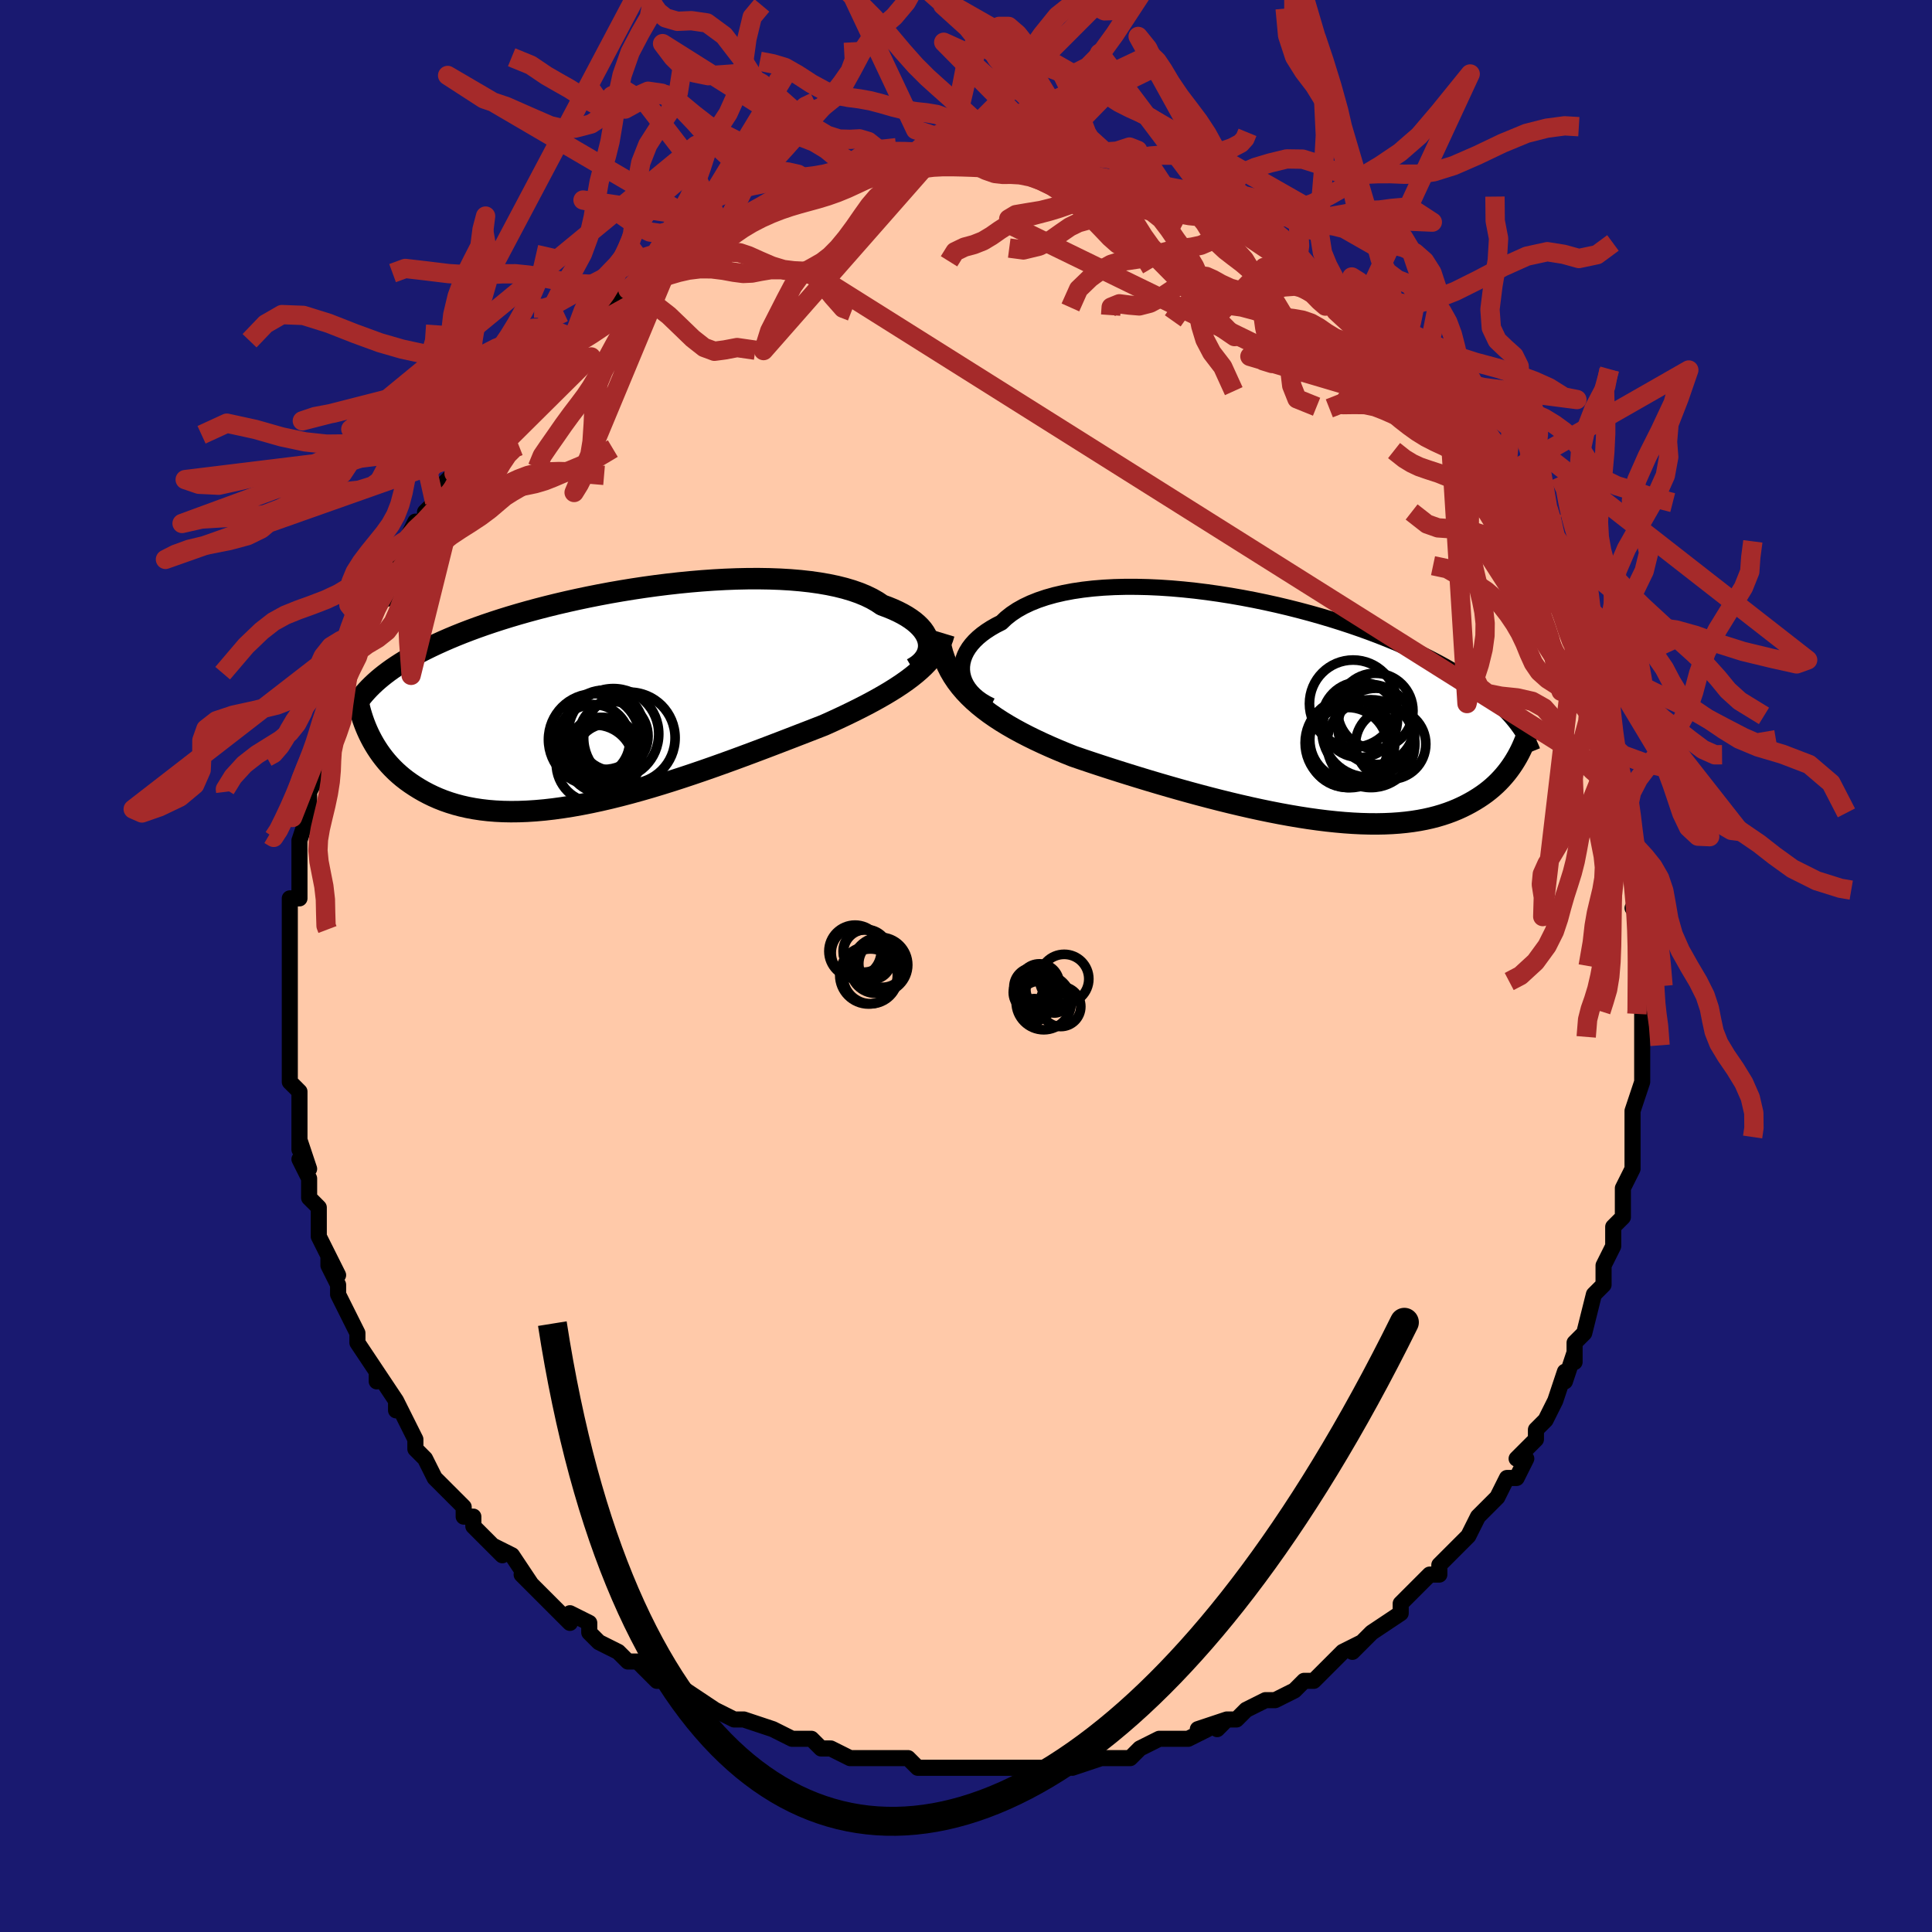 <svg viewBox="-100 -100 200 200" xmlns="http://www.w3.org/2000/svg" width="400" height="400" id="face-svg"><defs><clipPath id="leftEyeClipPath"><polyline points="32.714,-5.389,32.667,-5.684,32.579,-5.98,32.451,-6.276,32.283,-6.569,32.076,-6.86,31.828,-7.146,31.541,-7.428,31.216,-7.704,30.852,-7.972,30.451,-8.234,30.013,-8.486,29.538,-8.73,29.028,-8.964,28.483,-9.188,27.905,-9.401,27.395,-9.745,26.829,-10.069,26.207,-10.37,25.529,-10.65,24.799,-10.905,24.018,-11.137,23.188,-11.345,22.311,-11.528,21.391,-11.687,20.43,-11.822,19.431,-11.932,18.397,-12.019,17.331,-12.082,16.237,-12.122,15.118,-12.14,13.977,-12.136,12.818,-12.111,11.643,-12.065,10.457,-12,9.261,-11.916,8.061,-11.814,6.857,-11.695,5.655,-11.56,4.456,-11.41,3.263,-11.245,2.079,-11.067,0.907,-10.876,-0.252,-10.674,-1.394,-10.46,-2.517,-10.237,-3.62,-10.005,-4.701,-9.765,-5.759,-9.518,-6.791,-9.264,-7.796,-9.004,-8.774,-8.739,-9.723,-8.47,-10.643,-8.197,-11.533,-7.921,-12.393,-7.642,-13.222,-7.362,-14.021,-7.079,-14.79,-6.796,-15.529,-6.512,-16.238,-6.228,-16.92,-5.943,-17.573,-5.658,-18.2,-5.374,-18.802,-5.09,-19.38,-4.807,-19.935,-4.524,-20.466,-4.24,-20.974,-3.956,-21.459,-3.671,-21.922,-3.387,-22.363,-3.102,-22.784,-2.817,-23.183,-2.532,-23.562,-2.246,-23.922,-1.961,-24.263,-1.675,-24.586,-1.389,-24.891,-1.103,-25.179,-0.816,-25.075,4.273,-24.88,4.643,-24.67,5.012,-24.446,5.378,-24.207,5.741,-23.953,6.1,-23.683,6.455,-23.398,6.804,-23.095,7.148,-22.776,7.485,-22.44,7.815,-22.086,8.136,-21.714,8.449,-21.323,8.752,-20.914,9.045,-20.486,9.33,-20.039,9.608,-19.572,9.878,-19.083,10.137,-18.572,10.385,-18.038,10.62,-17.481,10.84,-16.899,11.043,-16.293,11.23,-15.661,11.398,-15.005,11.547,-14.322,11.675,-13.615,11.782,-12.882,11.867,-12.123,11.929,-11.34,11.968,-10.531,11.983,-9.699,11.974,-8.843,11.941,-7.965,11.884,-7.064,11.804,-6.143,11.699,-5.201,11.57,-4.241,11.419,-3.263,11.245,-2.268,11.049,-1.259,10.832,-0.236,10.596,0.798,10.339,1.842,10.065,2.895,9.774,3.955,9.468,5.019,9.147,6.086,8.814,7.153,8.469,8.22,8.114,9.282,7.752,10.34,7.383,11.39,7.009,12.431,6.633,13.459,6.254,14.475,5.876,15.474,5.5,16.455,5.127,17.417,4.759,18.357,4.397,19.274,4.042,20.166,3.697,21.031,3.361,21.867,3.035,22.646,2.685,23.409,2.334,24.154,1.982,24.881,1.629,25.589,1.276,26.276,0.923,26.942,0.568,27.585,0.212,28.206,-0.144,28.803,-0.503,29.375,-0.863,29.921,-1.225,30.441,-1.59,30.933,-1.958,31.397,-2.331"></polyline></clipPath><clipPath id="rightEyeClipPath"><polyline points="-32.891,-3.619,-32.933,-4.006,-32.929,-4.394,-32.879,-4.783,-32.782,-5.17,-32.64,-5.553,-32.453,-5.932,-32.222,-6.304,-31.946,-6.67,-31.627,-7.026,-31.266,-7.373,-30.863,-7.709,-30.42,-8.033,-29.936,-8.345,-29.415,-8.644,-28.855,-8.928,-28.371,-9.388,-27.825,-9.82,-27.218,-10.224,-26.551,-10.598,-25.827,-10.941,-25.047,-11.253,-24.215,-11.533,-23.333,-11.781,-22.404,-11.996,-21.43,-12.18,-20.416,-12.331,-19.365,-12.451,-18.28,-12.54,-17.164,-12.598,-16.022,-12.627,-14.857,-12.626,-13.672,-12.598,-12.471,-12.543,-11.258,-12.462,-10.035,-12.355,-8.808,-12.226,-7.578,-12.073,-6.349,-11.899,-5.124,-11.706,-3.907,-11.493,-2.7,-11.263,-1.505,-11.016,-0.326,-10.755,0.836,-10.479,1.977,-10.191,3.096,-9.892,4.191,-9.582,5.261,-9.264,6.303,-8.937,7.317,-8.604,8.301,-8.265,9.255,-7.921,10.177,-7.573,11.068,-7.222,11.926,-6.869,12.752,-6.514,13.546,-6.159,14.308,-5.804,15.039,-5.449,15.739,-5.094,16.409,-4.742,17.05,-4.391,17.664,-4.042,18.251,-3.695,18.814,-3.351,19.352,-3.008,19.866,-2.667,20.356,-2.327,20.822,-1.989,21.265,-1.652,21.685,-1.317,22.084,-0.984,22.461,-0.653,22.817,-0.324,23.154,0.004,23.471,0.329,23.769,0.653,24.05,0.975,24.313,1.295,24.542,4.988,24.346,5.322,24.139,5.654,23.918,5.982,23.685,6.306,23.438,6.626,23.177,6.941,22.902,7.25,22.613,7.554,22.308,7.851,21.988,8.141,21.652,8.423,21.3,8.698,20.931,8.963,20.546,9.22,20.143,9.47,19.724,9.713,19.285,9.949,18.827,10.176,18.349,10.394,17.849,10.6,17.328,10.794,16.784,10.976,16.216,11.144,15.626,11.297,15.011,11.434,14.372,11.556,13.709,11.661,13.021,11.748,12.309,11.818,11.572,11.869,10.811,11.902,10.027,11.917,9.218,11.912,8.387,11.889,7.533,11.847,6.657,11.786,5.76,11.706,4.843,11.609,3.907,11.493,2.953,11.36,1.981,11.209,0.994,11.042,-0.008,10.86,-1.022,10.662,-2.049,10.45,-3.085,10.224,-4.13,9.985,-5.182,9.735,-6.239,9.474,-7.299,9.203,-8.361,8.923,-9.422,8.635,-10.48,8.34,-11.535,8.039,-12.583,7.734,-13.623,7.425,-14.653,7.112,-15.671,6.798,-16.675,6.483,-17.663,6.167,-18.633,5.852,-19.584,5.538,-20.513,5.225,-21.419,4.914,-22.237,4.586,-23.04,4.252,-23.829,3.911,-24.601,3.563,-25.356,3.208,-26.093,2.845,-26.811,2.474,-27.507,2.095,-28.183,1.707,-28.835,1.309,-29.464,0.9,-30.067,0.481,-30.644,0.05,-31.194,-0.394,-31.715,-0.85"></polyline></clipPath><filter id="fuzzy"><feTurbulence id="turbulence" baseFrequency="0.05" numOctaves="3" type="noise" result="noise"></feTurbulence><feDisplacementMap in="SourceGraphic" in2="noise" scale="2"></feDisplacementMap></filter><linearGradient id="rainbowGradient" x1="0%" y1="0%" x2="100%" y2="0%"><stop offset="0%" style="stop-color: rgb(0, 0, 0);  stop-opacity: 1"></stop><stop offset="50%" style="stop-color: rgb(220, 208, 186);  stop-opacity: 1"></stop><stop offset="100%" style="stop-color: rgb(255, 165, 0);  stop-opacity: 1"></stop></linearGradient></defs><title>That&#39;s an ugly face</title><desc>CREATED BY XUAN TANG, MORE INFO AT TXSTC55.GITHUB.IO</desc><rect x="-100" y="-100" width="100%" height="100%" opacity="1" fill="rgb(25, 25, 112)"></rect><polyline id="faceContour" points="70,2,70,2,70,4,70,5,70,5,70,8,70,7,70,9,70,10,70,12,70,12,69,15,69,15,69,18,69,18,69,20,69,21,68,23,68,24,68,26,68,26,67,27,67,29,67,29,66,31,66,33,66,33,65,34,64,38,63,39,63,41,63,40,62,43,62,42,62,42,61,45,60,47,60,47,59,48,59,49,57,51,58,51,57,53,56,53,56,53,55,55,54,56,53,57,53,57,52,59,51,60,50,61,49,62,49,63,48,63,47,64,45,66,45,66,45,67,45,67,42,69,41,70,40,71,41,70,39,71,37,73,37,73,36,74,35,74,35,74,34,75,32,76,31,76,29,77,28,78,27,78,26,79,27,78,24,79,25,79,23,80,22,80,20,80,18,81,17,82,18,81,17,82,16,82,12,82,14,82,11,83,10,82,9,83,10,83,6,83,6,83,6,83,4,83,2,83,0,83,-1,83,0,83,-1,83,-3,83,-5,83,-6,82,-7,82,-9,82,-9,82,-10,82,-12,82,-14,81,-15,81,-15,81,-16,80,-18,80,-18,80,-20,79,-20,79,-23,78,-23,78,-24,78,-24,78,-26,77,-26,77,-29,75,-30,75,-31,74,-31,74,-32,74,-32,74,-34,72,-35,72,-35,72,-36,71,-38,70,-39,69,-39,68,-41,67,-41,68,-43,66,-44,65,-44,65,-46,63,-45,64,-47,61,-49,60,-48,61,-49,60,-51,58,-51,57,-52,57,-52,56,-54,54,-54,54,-55,53,-56,51,-57,50,-57,50,-57,50,-57,49,-59,45,-59,46,-59,45,-61,42,-61,43,-61,42,-63,39,-63,39,-63,38,-64,36,-64,36,-65,34,-65,33,-66,31,-66,30,-65,32,-67,28,-67,27,-67,25,-67,25,-68,24,-68,22,-69,20,-68,21,-69,18,-69,19,-69,16,-69,13,-70,12,-70,11,-70,12,-70,11,-70,9,-70,7,-70,6,-70,6,-70,5,-70,2,-70,0,-70,-2,-70,-1,-70,-4,-70,-4,-70,-3,-70,-7,-69,-7,-69,-9,-69,-10,-69,-13,-69,-12,-69,-13,-68,-16,-68,-15,-68,-18,-67,-20,-67,-20,-67,-22,-66,-23,-67,-22,-66,-24,-65,-26,-66,-26,-64,-30,-64,-31,-63,-32,-63,-33,-63,-33,-62,-35,-62,-36,-61,-38,-61,-38,-60,-38,-60,-40,-59,-41,-58,-44,-58,-44,-58,-44,-57,-46,-56,-46,-56,-47,-55,-48,-54,-50,-53,-51,-52,-52,-52,-53,-51,-53,-51,-54,-50,-56,-49,-57,-49,-57,-48,-58,-47,-59,-47,-59,-45,-61,-43,-63,-43,-63,-42,-64,-41,-64,-41,-65,-40,-65,-39,-67,-37,-68,-37,-68,-35,-70,-34,-71,-33,-71,-33,-72,-33,-71,-31,-72,-31,-73,-31,-72,-29,-74,-28,-74,-26,-76,-25,-76,-24,-76,-25,-76,-24,-77,-22,-78,-21,-78,-19,-79,-19,-79,-18,-79,-17,-80,-16,-80,-15,-80,-14,-80,-13,-81,-11,-81,-10,-82,-10,-82,-10,-82,-7,-82,-7,-82,-4,-83,-5,-83,-3,-83,-2,-83,-2,-83,1,-83,0,-83,3,-83,3,-83,5,-83,4,-83,5,-83,6,-83,10,-82,10,-82,12,-82,10,-82,13,-82,13,-82,15,-81,16,-81,18,-81,17,-81,18,-81,21,-80,21,-79,22,-79,23,-79,25,-78,25,-78,27,-77,26,-78,26,-77,29,-76,28,-76,29,-76,32,-75,34,-73,35,-72,33,-73,35,-72,37,-70,37,-71,39,-69,38,-70,39,-69,42,-67,41,-68,43,-66,44,-65,44,-64,45,-63,46,-63,47,-61,47,-61,48,-60,49,-59,50,-57,51,-57,51,-57,52,-55,52,-55,53,-54,55,-51,55,-51,56,-50,55,-50,56,-48,57,-47,58,-46,58,-44,59,-44,59,-43,60,-41,61,-40,61,-40,62,-38,62,-37,63,-35,63,-34,63,-33,64,-31,64,-32,65,-30,65,-30,66,-26,66,-26,67,-23,66,-24,67,-21,68,-19,68,-19,68,-19,68,-17,68,-15,69,-12,69,-12,69,-12,69,-10,69,-9,70,-6,69,-6,70,-6,70,-3,70,0,70,2,70,2" fill="#ffc9a9" stroke="black" stroke-width="1.667" stroke-linejoin="round" filter="url(#fuzzy)"></polyline><g transform="translate(32.518 -26.626)"><polyline id="rightCountour" points="-32.891,-3.619,-32.933,-4.006,-32.929,-4.394,-32.879,-4.783,-32.782,-5.17,-32.64,-5.553,-32.453,-5.932,-32.222,-6.304,-31.946,-6.67,-31.627,-7.026,-31.266,-7.373,-30.863,-7.709,-30.42,-8.033,-29.936,-8.345,-29.415,-8.644,-28.855,-8.928,-28.371,-9.388,-27.825,-9.82,-27.218,-10.224,-26.551,-10.598,-25.827,-10.941,-25.047,-11.253,-24.215,-11.533,-23.333,-11.781,-22.404,-11.996,-21.43,-12.18,-20.416,-12.331,-19.365,-12.451,-18.28,-12.54,-17.164,-12.598,-16.022,-12.627,-14.857,-12.626,-13.672,-12.598,-12.471,-12.543,-11.258,-12.462,-10.035,-12.355,-8.808,-12.226,-7.578,-12.073,-6.349,-11.899,-5.124,-11.706,-3.907,-11.493,-2.7,-11.263,-1.505,-11.016,-0.326,-10.755,0.836,-10.479,1.977,-10.191,3.096,-9.892,4.191,-9.582,5.261,-9.264,6.303,-8.937,7.317,-8.604,8.301,-8.265,9.255,-7.921,10.177,-7.573,11.068,-7.222,11.926,-6.869,12.752,-6.514,13.546,-6.159,14.308,-5.804,15.039,-5.449,15.739,-5.094,16.409,-4.742,17.05,-4.391,17.664,-4.042,18.251,-3.695,18.814,-3.351,19.352,-3.008,19.866,-2.667,20.356,-2.327,20.822,-1.989,21.265,-1.652,21.685,-1.317,22.084,-0.984,22.461,-0.653,22.817,-0.324,23.154,0.004,23.471,0.329,23.769,0.653,24.05,0.975,24.313,1.295,24.542,4.988,24.346,5.322,24.139,5.654,23.918,5.982,23.685,6.306,23.438,6.626,23.177,6.941,22.902,7.25,22.613,7.554,22.308,7.851,21.988,8.141,21.652,8.423,21.3,8.698,20.931,8.963,20.546,9.22,20.143,9.47,19.724,9.713,19.285,9.949,18.827,10.176,18.349,10.394,17.849,10.6,17.328,10.794,16.784,10.976,16.216,11.144,15.626,11.297,15.011,11.434,14.372,11.556,13.709,11.661,13.021,11.748,12.309,11.818,11.572,11.869,10.811,11.902,10.027,11.917,9.218,11.912,8.387,11.889,7.533,11.847,6.657,11.786,5.76,11.706,4.843,11.609,3.907,11.493,2.953,11.36,1.981,11.209,0.994,11.042,-0.008,10.86,-1.022,10.662,-2.049,10.45,-3.085,10.224,-4.13,9.985,-5.182,9.735,-6.239,9.474,-7.299,9.203,-8.361,8.923,-9.422,8.635,-10.48,8.34,-11.535,8.039,-12.583,7.734,-13.623,7.425,-14.653,7.112,-15.671,6.798,-16.675,6.483,-17.663,6.167,-18.633,5.852,-19.584,5.538,-20.513,5.225,-21.419,4.914,-22.237,4.586,-23.04,4.252,-23.829,3.911,-24.601,3.563,-25.356,3.208,-26.093,2.845,-26.811,2.474,-27.507,2.095,-28.183,1.707,-28.835,1.309,-29.464,0.9,-30.067,0.481,-30.644,0.05,-31.194,-0.394,-31.715,-0.85" fill="white" stroke="white" stroke-width="0" stroke-linejoin="round" filter="url(#fuzzy)"></polyline></g><g transform="translate(-36.581 -27.959)"><polyline id="leftCountour" points="32.714,-5.389,32.667,-5.684,32.579,-5.98,32.451,-6.276,32.283,-6.569,32.076,-6.86,31.828,-7.146,31.541,-7.428,31.216,-7.704,30.852,-7.972,30.451,-8.234,30.013,-8.486,29.538,-8.73,29.028,-8.964,28.483,-9.188,27.905,-9.401,27.395,-9.745,26.829,-10.069,26.207,-10.37,25.529,-10.65,24.799,-10.905,24.018,-11.137,23.188,-11.345,22.311,-11.528,21.391,-11.687,20.43,-11.822,19.431,-11.932,18.397,-12.019,17.331,-12.082,16.237,-12.122,15.118,-12.14,13.977,-12.136,12.818,-12.111,11.643,-12.065,10.457,-12,9.261,-11.916,8.061,-11.814,6.857,-11.695,5.655,-11.56,4.456,-11.41,3.263,-11.245,2.079,-11.067,0.907,-10.876,-0.252,-10.674,-1.394,-10.46,-2.517,-10.237,-3.62,-10.005,-4.701,-9.765,-5.759,-9.518,-6.791,-9.264,-7.796,-9.004,-8.774,-8.739,-9.723,-8.47,-10.643,-8.197,-11.533,-7.921,-12.393,-7.642,-13.222,-7.362,-14.021,-7.079,-14.79,-6.796,-15.529,-6.512,-16.238,-6.228,-16.92,-5.943,-17.573,-5.658,-18.2,-5.374,-18.802,-5.09,-19.38,-4.807,-19.935,-4.524,-20.466,-4.24,-20.974,-3.956,-21.459,-3.671,-21.922,-3.387,-22.363,-3.102,-22.784,-2.817,-23.183,-2.532,-23.562,-2.246,-23.922,-1.961,-24.263,-1.675,-24.586,-1.389,-24.891,-1.103,-25.179,-0.816,-25.075,4.273,-24.88,4.643,-24.67,5.012,-24.446,5.378,-24.207,5.741,-23.953,6.1,-23.683,6.455,-23.398,6.804,-23.095,7.148,-22.776,7.485,-22.44,7.815,-22.086,8.136,-21.714,8.449,-21.323,8.752,-20.914,9.045,-20.486,9.33,-20.039,9.608,-19.572,9.878,-19.083,10.137,-18.572,10.385,-18.038,10.62,-17.481,10.84,-16.899,11.043,-16.293,11.23,-15.661,11.398,-15.005,11.547,-14.322,11.675,-13.615,11.782,-12.882,11.867,-12.123,11.929,-11.34,11.968,-10.531,11.983,-9.699,11.974,-8.843,11.941,-7.965,11.884,-7.064,11.804,-6.143,11.699,-5.201,11.57,-4.241,11.419,-3.263,11.245,-2.268,11.049,-1.259,10.832,-0.236,10.596,0.798,10.339,1.842,10.065,2.895,9.774,3.955,9.468,5.019,9.147,6.086,8.814,7.153,8.469,8.22,8.114,9.282,7.752,10.34,7.383,11.39,7.009,12.431,6.633,13.459,6.254,14.475,5.876,15.474,5.5,16.455,5.127,17.417,4.759,18.357,4.397,19.274,4.042,20.166,3.697,21.031,3.361,21.867,3.035,22.646,2.685,23.409,2.334,24.154,1.982,24.881,1.629,25.589,1.276,26.276,0.923,26.942,0.568,27.585,0.212,28.206,-0.144,28.803,-0.503,29.375,-0.863,29.921,-1.225,30.441,-1.59,30.933,-1.958,31.397,-2.331" fill="white" stroke="white" stroke-width="0" stroke-linejoin="round" filter="url(#fuzzy)"></polyline></g><g transform="translate(32.518 -26.626)"><polyline id="rightUpper" points="-29.933,-0.313,-30.429,-0.561,-30.883,-0.834,-31.294,-1.131,-31.659,-1.447,-31.98,-1.78,-32.255,-2.128,-32.483,-2.488,-32.666,-2.858,-32.801,-3.236,-32.891,-3.619,-32.933,-4.006,-32.929,-4.394,-32.879,-4.783,-32.782,-5.17,-32.64,-5.553,-32.453,-5.932,-32.222,-6.304,-31.946,-6.67,-31.627,-7.026,-31.266,-7.373,-30.863,-7.709,-30.42,-8.033,-29.936,-8.345,-29.415,-8.644,-28.855,-8.928,-28.371,-9.388,-27.825,-9.82,-27.218,-10.224,-26.551,-10.598,-25.827,-10.941,-25.047,-11.253,-24.215,-11.533,-23.333,-11.781,-22.404,-11.996,-21.43,-12.18,-20.416,-12.331,-19.365,-12.451,-18.28,-12.54,-17.164,-12.598,-16.022,-12.627,-14.857,-12.626,-13.672,-12.598,-12.471,-12.543,-11.258,-12.462,-10.035,-12.355,-8.808,-12.226,-7.578,-12.073,-6.349,-11.899,-5.124,-11.706,-3.907,-11.493,-2.7,-11.263,-1.505,-11.016,-0.326,-10.755,0.836,-10.479,1.977,-10.191,3.096,-9.892,4.191,-9.582,5.261,-9.264,6.303,-8.937,7.317,-8.604,8.301,-8.265,9.255,-7.921,10.177,-7.573,11.068,-7.222,11.926,-6.869,12.752,-6.514,13.546,-6.159,14.308,-5.804,15.039,-5.449,15.739,-5.094,16.409,-4.742,17.05,-4.391,17.664,-4.042,18.251,-3.695,18.814,-3.351,19.352,-3.008,19.866,-2.667,20.356,-2.327,20.822,-1.989,21.265,-1.652,21.685,-1.317,22.084,-0.984,22.461,-0.653,22.817,-0.324,23.154,0.004,23.471,0.329,23.769,0.653,24.05,0.975,24.313,1.295,24.559,1.613,24.79,1.929,25.005,2.244,25.205,2.557,25.391,2.868,25.563,3.177,25.722,3.485,25.869,3.791,26.004,4.096,26.126,4.399" fill="none" stroke="black" stroke-width="1.667" stroke-linejoin="round" filter="url(#fuzzy)"></polyline><polyline id="rightLower" points="-35.108,-6.4,-34.936,-5.745,-34.723,-5.117,-34.471,-4.513,-34.181,-3.931,-33.855,-3.372,-33.493,-2.832,-33.097,-2.312,-32.668,-1.808,-32.207,-1.322,-31.715,-0.85,-31.194,-0.394,-30.644,0.05,-30.067,0.481,-29.464,0.9,-28.835,1.309,-28.183,1.707,-27.507,2.095,-26.811,2.474,-26.093,2.845,-25.356,3.208,-24.601,3.563,-23.829,3.911,-23.04,4.252,-22.237,4.586,-21.419,4.914,-20.513,5.225,-19.584,5.538,-18.633,5.852,-17.663,6.167,-16.675,6.483,-15.671,6.798,-14.653,7.112,-13.623,7.425,-12.583,7.734,-11.535,8.039,-10.48,8.34,-9.422,8.635,-8.361,8.923,-7.299,9.203,-6.239,9.474,-5.182,9.735,-4.13,9.985,-3.085,10.224,-2.049,10.45,-1.022,10.662,-0.008,10.86,0.994,11.042,1.981,11.209,2.953,11.36,3.907,11.493,4.843,11.609,5.76,11.706,6.657,11.786,7.533,11.847,8.387,11.889,9.218,11.912,10.027,11.917,10.811,11.902,11.572,11.869,12.309,11.818,13.021,11.748,13.709,11.661,14.372,11.556,15.011,11.434,15.626,11.297,16.216,11.144,16.784,10.976,17.328,10.794,17.849,10.6,18.349,10.394,18.827,10.176,19.285,9.949,19.724,9.713,20.143,9.47,20.546,9.22,20.931,8.963,21.3,8.698,21.652,8.423,21.988,8.141,22.308,7.851,22.613,7.554,22.902,7.25,23.177,6.941,23.438,6.626,23.685,6.306,23.918,5.982,24.139,5.654,24.346,5.322,24.542,4.988,24.726,4.65,24.898,4.31,25.059,3.968,25.209,3.625,25.35,3.28,25.48,2.935,25.6,2.588,25.712,2.241,25.814,1.893,25.908,1.545" fill="none" stroke="black" stroke-width="2.222" stroke-linejoin="round" filter="url(#fuzzy)"></polyline><!--[--><circle r="3.898" cx="9.855" cy="0.218" stroke="black" fill="none" stroke-width="1" filter="url(#fuzzy)" clip-path="url(#rightEyeClipPath)"></circle><circle r="3.95" cx="9.921" cy="1.821" stroke="black" fill="none" stroke-width="1" filter="url(#fuzzy)" clip-path="url(#rightEyeClipPath)"></circle><circle r="4.222" cx="7.294" cy="3.2" stroke="black" fill="none" stroke-width="1" filter="url(#fuzzy)" clip-path="url(#rightEyeClipPath)"></circle><circle r="4.638" cx="7.227" cy="3.526" stroke="black" fill="none" stroke-width="1" filter="url(#fuzzy)" clip-path="url(#rightEyeClipPath)"></circle><circle r="4.146" cx="6.989" cy="4.004" stroke="black" fill="none" stroke-width="1" filter="url(#fuzzy)" clip-path="url(#rightEyeClipPath)"></circle><circle r="3.636" cx="11.446" cy="3.653" stroke="black" fill="none" stroke-width="1" filter="url(#fuzzy)" clip-path="url(#rightEyeClipPath)"></circle><circle r="4.808" cx="9.14" cy="2.265" stroke="black" fill="none" stroke-width="1" filter="url(#fuzzy)" clip-path="url(#rightEyeClipPath)"></circle><circle r="4.518" cx="7.555" cy="-0.531" stroke="black" fill="none" stroke-width="1" filter="url(#fuzzy)" clip-path="url(#rightEyeClipPath)"></circle><circle r="4.546" cx="9.404" cy="3.609" stroke="black" fill="none" stroke-width="1" filter="url(#fuzzy)" clip-path="url(#rightEyeClipPath)"></circle><circle r="3.906" cx="8.242" cy="1.134" stroke="black" fill="none" stroke-width="1" filter="url(#fuzzy)" clip-path="url(#rightEyeClipPath)"></circle><!--]--></g><g transform="translate(-36.581 -27.959)"><polyline id="leftUpper" points="31.033,-2.828,31.369,-3.025,31.67,-3.24,31.934,-3.472,32.162,-3.718,32.352,-3.976,32.503,-4.245,32.615,-4.523,32.688,-4.807,32.721,-5.096,32.714,-5.389,32.667,-5.684,32.579,-5.98,32.451,-6.276,32.283,-6.569,32.076,-6.86,31.828,-7.146,31.541,-7.428,31.216,-7.704,30.852,-7.972,30.451,-8.234,30.013,-8.486,29.538,-8.73,29.028,-8.964,28.483,-9.188,27.905,-9.401,27.395,-9.745,26.829,-10.069,26.207,-10.37,25.529,-10.65,24.799,-10.905,24.018,-11.137,23.188,-11.345,22.311,-11.528,21.391,-11.687,20.43,-11.822,19.431,-11.932,18.397,-12.019,17.331,-12.082,16.237,-12.122,15.118,-12.14,13.977,-12.136,12.818,-12.111,11.643,-12.065,10.457,-12,9.261,-11.916,8.061,-11.814,6.857,-11.695,5.655,-11.56,4.456,-11.41,3.263,-11.245,2.079,-11.067,0.907,-10.876,-0.252,-10.674,-1.394,-10.46,-2.517,-10.237,-3.62,-10.005,-4.701,-9.765,-5.759,-9.518,-6.791,-9.264,-7.796,-9.004,-8.774,-8.739,-9.723,-8.47,-10.643,-8.197,-11.533,-7.921,-12.393,-7.642,-13.222,-7.362,-14.021,-7.079,-14.79,-6.796,-15.529,-6.512,-16.238,-6.228,-16.92,-5.943,-17.573,-5.658,-18.2,-5.374,-18.802,-5.09,-19.38,-4.807,-19.935,-4.524,-20.466,-4.24,-20.974,-3.956,-21.459,-3.671,-21.922,-3.387,-22.363,-3.102,-22.784,-2.817,-23.183,-2.532,-23.562,-2.246,-23.922,-1.961,-24.263,-1.675,-24.586,-1.389,-24.891,-1.103,-25.179,-0.816,-25.45,-0.53,-25.706,-0.243,-25.946,0.044,-26.172,0.332,-26.383,0.62,-26.581,0.908,-26.766,1.197,-26.938,1.486,-27.098,1.775,-27.246,2.064" fill="none" stroke="black" stroke-width="2.222" stroke-linejoin="round" filter="url(#fuzzy)"></polyline><polyline id="leftLower" points="34.313,-6.461,34.173,-5.998,33.998,-5.55,33.787,-5.114,33.543,-4.691,33.265,-4.278,32.954,-3.874,32.611,-3.478,32.237,-3.09,31.832,-2.707,31.397,-2.331,30.933,-1.958,30.441,-1.59,29.921,-1.225,29.375,-0.863,28.803,-0.503,28.206,-0.144,27.585,0.212,26.942,0.568,26.276,0.923,25.589,1.276,24.881,1.629,24.154,1.982,23.409,2.334,22.646,2.685,21.867,3.035,21.031,3.361,20.166,3.697,19.274,4.042,18.357,4.397,17.417,4.759,16.455,5.127,15.474,5.5,14.475,5.876,13.459,6.254,12.431,6.633,11.39,7.009,10.34,7.383,9.282,7.752,8.22,8.114,7.153,8.469,6.086,8.814,5.019,9.147,3.955,9.468,2.895,9.774,1.842,10.065,0.798,10.339,-0.236,10.596,-1.259,10.832,-2.268,11.049,-3.263,11.245,-4.241,11.419,-5.201,11.57,-6.143,11.699,-7.064,11.804,-7.965,11.884,-8.843,11.941,-9.699,11.974,-10.531,11.983,-11.34,11.968,-12.123,11.929,-12.882,11.867,-13.615,11.782,-14.322,11.675,-15.005,11.547,-15.661,11.398,-16.293,11.23,-16.899,11.043,-17.481,10.84,-18.038,10.62,-18.572,10.385,-19.083,10.137,-19.572,9.878,-20.039,9.608,-20.486,9.33,-20.914,9.045,-21.323,8.752,-21.714,8.449,-22.086,8.136,-22.44,7.815,-22.776,7.485,-23.095,7.148,-23.398,6.804,-23.683,6.455,-23.953,6.1,-24.207,5.741,-24.446,5.378,-24.67,5.012,-24.88,4.643,-25.075,4.273,-25.258,3.901,-25.427,3.528,-25.583,3.155,-25.727,2.782,-25.859,2.41,-25.98,2.038,-26.09,1.668,-26.189,1.299,-26.277,0.931,-26.356,0.565" fill="none" stroke="black" stroke-width="2.222" stroke-linejoin="round" filter="url(#fuzzy)"></polyline><!--[--><circle r="3.334" cx="-0.528" cy="6.223" stroke="black" fill="none" stroke-width="1" filter="url(#fuzzy)" clip-path="url(#leftEyeClipPath)"></circle><circle r="4.104" cx="-0.88" cy="3.507" stroke="black" fill="none" stroke-width="1" filter="url(#fuzzy)" clip-path="url(#leftEyeClipPath)"></circle><circle r="4.752" cx="-1.891" cy="4.523" stroke="black" fill="none" stroke-width="1" filter="url(#fuzzy)" clip-path="url(#leftEyeClipPath)"></circle><circle r="4.734" cx="1.734" cy="4.343" stroke="black" fill="none" stroke-width="1" filter="url(#fuzzy)" clip-path="url(#leftEyeClipPath)"></circle><circle r="3.58" cx="0.088" cy="4.165" stroke="black" fill="none" stroke-width="1" filter="url(#fuzzy)" clip-path="url(#leftEyeClipPath)"></circle><circle r="3.932" cx="-0.92" cy="6.164" stroke="black" fill="none" stroke-width="1" filter="url(#fuzzy)" clip-path="url(#leftEyeClipPath)"></circle><circle r="3.777" cx="-2.004" cy="4.664" stroke="black" fill="none" stroke-width="1" filter="url(#fuzzy)" clip-path="url(#leftEyeClipPath)"></circle><circle r="3.214" cx="-1.324" cy="5.444" stroke="black" fill="none" stroke-width="1" filter="url(#fuzzy)" clip-path="url(#leftEyeClipPath)"></circle><circle r="4.017" cx="-1.817" cy="7.023" stroke="black" fill="none" stroke-width="1" filter="url(#fuzzy)" clip-path="url(#leftEyeClipPath)"></circle><circle r="4.696" cx="0.079" cy="3.938" stroke="black" fill="none" stroke-width="1" filter="url(#fuzzy)" clip-path="url(#leftEyeClipPath)"></circle><!--]--></g><g id="hairs"><!--[--><polyline points="69,-12,68.552,-14.519,68.572,-16.466,68.891,-17.983,69.614,-19.38,70.798,-20.938,72.269,-22.722,73.665,-24.615,74.688,-26.49,75.322,-28.343,75.841,-30.293,76.603,-32.454,77.784,-34.804,79.223,-37.142,80.482,-39.19,81.135,-40.825,81.239,-42.313,81.455,-43.96" fill="none" stroke="rgb(165, 42, 42)" stroke-width="2" stroke-linejoin="round" filter="url(#fuzzy)"></polyline><polyline points="1,-83,1.134,-82.815,2.059,-82.365,2.988,-82.039,3.815,-81.947,4.644,-81.956,5.584,-81.903,6.657,-81.69,7.79,-81.296,8.882,-80.751,9.867,-80.109,10.746,-79.421,11.57,-78.714,12.397,-77.973,13.247,-77.163,14.102,-76.281,14.926,-75.414,15.712,-74.722,16.52,-74.301,17.462,-73.982,18.538,-73.321,19.195,-72.211" fill="none" stroke="rgb(165, 42, 42)" stroke-width="2" stroke-linejoin="round" filter="url(#fuzzy)"></polyline><polyline points="1,-83,1.13,-83.076,2.079,-83.362,3.045,-83.813,3.897,-84.297,4.738,-84.707,5.711,-85.02,6.875,-85.285,8.173,-85.572,9.479,-85.966,10.696,-86.568,11.817,-87.455,12.923,-88.598,14.119,-89.821,15.474,-90.902,17.011,-91.794,18.74,-92.641,20.705,-93.171" fill="none" stroke="rgb(165, 42, 42)" stroke-width="2" stroke-linejoin="round" filter="url(#fuzzy)"></polyline><polyline points="-2,-83,-0.102,-92.832,1.084,-96.12,2.185,-95.593,3.2,-93.936,4.159,-92.788,5.191,-92.922,6.425,-94.329,7.883,-96.407,9.454,-98.35,10.958,-99.543,12.253,-99.805,13.332,-99.395,14.341,-98.878,15.51,-98.915,17.037,-100.011,18.987,-102.252,21.252,-104.971,23.588,-106.148" fill="none" stroke="rgb(165, 42, 42)" stroke-width="2" stroke-linejoin="round" filter="url(#fuzzy)"></polyline><polyline points="-2,-83,-0.102,-91.185,1.129,-94.806,2.321,-96.454,3.428,-97.267,4.407,-97.266,5.339,-96.461,6.349,-95.177,7.509,-93.876,8.787,-92.903,10.094,-92.409,11.36,-92.442,12.603,-93.071,13.915,-94.401,15.408,-96.46,17.124,-99.081,19.005,-101.953,20.889,-104.818,22.536,-107.531,23.672,-109.663,24.586,-110.637,-3,-83,-4.268,-83.954,-5.253,-84.268,-6.391,-84.313,-7.583,-84.319,-8.698,-84.239,-9.702,-83.998,-10.644,-83.601,-11.588,-83.121,-12.576,-82.647,-13.609,-82.255,-14.666,-81.976,-15.718,-81.796,-16.748,-81.67,-17.754,-81.549,-18.753,-81.402,-19.778,-81.224,-20.867,-81.02,-22.037,-80.786,-23.243,-80.501,-24.355,-80.151,-25.189,-79.796,-25.672,-79.641,-26.253,-79.81" fill="none" stroke="rgb(165, 42, 42)" stroke-width="2" stroke-linejoin="round" filter="url(#fuzzy)"></polyline><polyline points="-5,-83,-5.128,-82.467,-6.149,-81.639,-7.298,-80.954,-8.333,-80.347,-9.212,-79.633,-9.995,-78.717,-10.766,-77.633,-11.566,-76.478,-12.397,-75.353,-13.235,-74.339,-14.068,-73.5,-14.891,-72.867,-15.702,-72.404,-16.487,-71.972,-17.228,-71.356,-17.935,-70.371,-18.659,-69,-19.464,-67.419,-20.321,-65.738,-20.957,-63.71,-4,-83,-6.076,-82.363,-7.501,-82.094,-8.637,-81.918,-9.579,-81.683,-10.452,-81.341,-11.357,-80.919,-12.323,-80.474,-13.331,-80.06,-14.346,-79.702,-15.343,-79.4,-16.312,-79.134,-17.259,-78.874,-18.202,-78.594,-19.164,-78.268,-20.161,-77.879,-21.187,-77.419,-22.196,-76.896,-23.114,-76.344,-23.878,-75.818,-24.51,-75.362,-25.172,-74.952,-26.141,-74.382,-27.652,-73.08" fill="none" stroke="rgb(165, 42, 42)" stroke-width="2" stroke-linejoin="round" filter="url(#fuzzy)"></polyline><polyline points="-4,-83,-4.06,-83.093,-3.315,-83.53,-2.372,-84.22,-1.351,-84.986,-0.279,-85.789,0.808,-86.57,1.865,-87.181,2.861,-87.503,3.808,-87.562,4.762,-87.518,5.803,-87.558,6.982,-87.8,8.284,-88.262,9.626,-88.905,10.904,-89.684,12.061,-90.548,13.139,-91.398,14.253,-92.073,15.516,-92.474,16.982,-92.849,18.588,-94.103,-7,-82,-7.886,-83.344,-9.099,-84.551,-10.109,-85.352,-11.025,-85.624,-12.005,-85.574,-13.126,-85.604,-14.379,-86,-15.712,-86.801,-17.078,-87.885,-18.45,-89.1,-19.819,-90.316,-21.175,-91.381,-22.512,-92.105,-23.843,-92.364,-25.217,-92.262,-26.681,-92.166,-28.181,-92.472,-29.482,-93.218,-30.339,-94.065,-31.41,-95.485,-10,-82,-7.957,-82.286,-6.601,-83.099,-5.491,-84.016,-4.497,-84.879,-3.537,-85.645,-2.56,-86.243,-1.544,-86.613,-0.494,-86.765,0.572,-86.781,1.624,-86.785,2.63,-86.896,3.573,-87.181,4.477,-87.634,5.431,-88.168,6.571,-88.638,8.009,-88.923,9.705,-89.066,11.436,-89.452,13.278,-90.735" fill="none" stroke="rgb(165, 42, 42)" stroke-width="2" stroke-linejoin="round" filter="url(#fuzzy)"></polyline><polyline points="-10,-82,-7.923,-81.979,-6.53,-82.139,-5.389,-82.372,-4.374,-82.572,-3.401,-82.694,-2.422,-82.744,-1.421,-82.746,-0.401,-82.724,0.619,-82.69,1.614,-82.646,2.569,-82.58,3.489,-82.479,4.405,-82.33,5.368,-82.126,6.414,-81.877,7.538,-81.603,8.68,-81.333,9.754,-81.092,10.705,-80.891,11.564,-80.712,12.438,-80.509,13.433,-80.207,14.564,-79.752,15.67,-79.33" fill="none" stroke="rgb(165, 42, 42)" stroke-width="2" stroke-linejoin="round" filter="url(#fuzzy)"></polyline><polyline points="68,-15,68.802,-13.125,69.487,-12.19,70.277,-11.332,71.106,-10.297,71.797,-9.098,72.239,-7.789,72.493,-6.384,72.753,-4.872,73.212,-3.258,73.949,-1.588,74.877,0.062,75.8,1.624,76.518,3.06,76.951,4.374,77.191,5.605,77.45,6.803,77.934,8.022,78.703,9.301,79.636,10.661,80.52,12.109,81.189,13.633,81.554,15.211,81.568,16.762,81.431,17.702" fill="none" stroke="rgb(165, 42, 42)" stroke-width="2" stroke-linejoin="round" filter="url(#fuzzy)"></polyline><polyline points="-11,-81,-12.986,-83.335,-14.473,-84.548,-15.729,-85.305,-16.878,-85.749,-18.105,-86.53,-19.555,-88.223,-21.263,-90.858,-23.144,-93.853,-25.043,-96.32,-26.818,-97.626,-28.424,-97.859,-29.875,-97.795,-31.091,-98.147,-31.88,-98.786,-33.032,-100.416" fill="none" stroke="rgb(165, 42, 42)" stroke-width="2" stroke-linejoin="round" filter="url(#fuzzy)"></polyline><polyline points="-47.035,-94.07,-45.052,-93.259,-43.435,-92.167,-42.229,-91.473,-41.043,-90.803,-39.67,-89.924,-38.175,-89.107,-36.724,-88.807,-35.407,-89.2,-34.179,-89.987,-32.91,-90.554,-31.483,-90.348,-29.866,-89.193,-28.126,-87.37,-26.377,-85.433,-24.722,-83.894,-23.209,-82.974,-21.84,-82.567,-20.599,-82.41,-19.469,-82.304,-18.421,-82.19,-17.379,-81.955,-16.213,-81.143,-15,-80" fill="none" stroke="rgb(165, 42, 42)" stroke-width="2" stroke-linejoin="round" filter="url(#fuzzy)"></polyline><polyline points="-39.466,-91.663,-38.318,-90.017,-36.828,-88.767,-35.281,-88.712,-33.845,-89.501,-32.47,-90.223,-31.071,-90.202,-29.64,-89.387,-28.218,-88.204,-26.82,-87.117,-25.408,-86.29,-23.928,-85.535,-22.367,-84.52,-20.792,-83.121,-19.345,-81.683,-18.154,-80.87,-17.163,-80.835,-16,-80" fill="none" stroke="rgb(165, 42, 42)" stroke-width="2" stroke-linejoin="round" filter="url(#fuzzy)"></polyline><polyline points="-19,-79,-18.146,-79.711,-17.185,-80.073,-16.204,-80.354,-15.205,-80.698,-14.183,-81.154,-13.157,-81.693,-12.154,-82.249,-11.184,-82.759,-10.227,-83.182,-9.25,-83.506,-8.228,-83.743,-7.163,-83.919,-6.079,-84.068,-5.004,-84.218,-3.954,-84.391,-2.924,-84.598,-1.897,-84.831,-0.852,-85.065,0.222,-85.265,1.323,-85.418,2.427,-85.549,3.461,-85.701,4.228,-85.883,4.151,-86.14" fill="none" stroke="rgb(165, 42, 42)" stroke-width="2" stroke-linejoin="round" filter="url(#fuzzy)"></polyline><polyline points="68,-17,67.625,-18.169,66.801,-18.731,65.828,-19.385,64.834,-20.254,63.857,-21.241,62.938,-22.283,62.126,-23.388,61.423,-24.561,60.722,-25.72,59.84,-26.713,58.623,-27.4,57.062,-27.755,55.375,-27.931,53.962,-28.214,53.152,-28.852,52.7,-29.796,51.104,-30.498" fill="none" stroke="rgb(165, 42, 42)" stroke-width="2" stroke-linejoin="round" filter="url(#fuzzy)"></polyline><polyline points="71.849,8.211,71.695,6.194,71.529,4.98,71.408,3.881,71.332,2.685,71.259,1.308,71.149,-0.251,70.99,-1.911,70.797,-3.55,70.592,-5.081,70.383,-6.487,70.167,-7.806,69.931,-9.069,69.675,-10.261,69.405,-11.347,69.113,-12.36,68.765,-13.49,68.339,-15.043,68,-17" fill="none" stroke="rgb(165, 42, 42)" stroke-width="2" stroke-linejoin="round" filter="url(#fuzzy)"></polyline><polyline points="-44.695,-68.106,-43.736,-68.079,-42.835,-68.354,-41.819,-68.905,-40.655,-69.56,-39.404,-70.217,-38.152,-70.857,-36.975,-71.477,-35.922,-72.057,-35.002,-72.567,-34.186,-72.983,-33.423,-73.301,-32.653,-73.547,-31.833,-73.771,-30.93,-74.034,-29.932,-74.387,-28.847,-74.84,-27.716,-75.353,-26.618,-75.847,-25.655,-76.238,-24.889,-76.501,-24.258,-76.74,-23.466,-77.194,-22,-78" fill="none" stroke="rgb(165, 42, 42)" stroke-width="2" stroke-linejoin="round" filter="url(#fuzzy)"></polyline><polyline points="-22,-78,-23.455,-77.211,-24.295,-76.908,-25.051,-77.15,-25.987,-77.554,-27.09,-77.671,-28.256,-77.334,-29.406,-76.705,-30.518,-76.108,-31.616,-75.826,-32.735,-75.986,-33.885,-76.54,-35.021,-77.304,-36.073,-78.04,-37.055,-78.595,-38.175,-79.005,-39.646,-79.292,-24,-77,-22.46,-77.94,-21.199,-78.63,-20.147,-79.237,-19.235,-79.747,-18.375,-80.166,-17.505,-80.519,-16.598,-80.839,-15.649,-81.174,-14.657,-81.578,-13.629,-82.084,-12.596,-82.686,-11.624,-83.326,-10.785,-83.903,-10.059,-84.307,-9.146,-84.505,-7.231,-84.707" fill="none" stroke="rgb(165, 42, 42)" stroke-width="2" stroke-linejoin="round" filter="url(#fuzzy)"></polyline><polyline points="-25,-76,-29.496,-84.626,-33.047,-89.23,-35.374,-90.692,-36.652,-90.082,-37.384,-88.737,-38.043,-87.671,-38.812,-87.166,-39.63,-86.949,-40.468,-86.737,-41.509,-86.63,-43.053,-86.988,-45.184,-87.916,-47.579,-88.971,-49.915,-89.761,-53.661,-92.187,-26,-76,-25.465,-76.894,-24.933,-77.064,-24.427,-77.646,-23.815,-78.785,-23.077,-80.276,-22.263,-81.867,-21.431,-83.404,-20.611,-84.827,-19.792,-86.085,-18.933,-87.092,-17.992,-87.782,-16.956,-88.198,-15.851,-88.52,-14.732,-89.004,-13.663,-89.865,-12.681,-91.167,-11.776,-92.796,-10.876,-94.49,-9.878,-95.976,-8.712,-97.167,-7.425,-98.296,-6.19,-99.763,-5.141,-101.635,-3.745,-103.616" fill="none" stroke="rgb(165, 42, 42)" stroke-width="2" stroke-linejoin="round" filter="url(#fuzzy)"></polyline><polyline points="-44.368,-51.611,-43.868,-52.825,-43.217,-53.781,-42.472,-54.845,-41.666,-56.006,-40.857,-57.114,-40.102,-58.103,-39.426,-59.007,-38.819,-59.908,-38.245,-60.874,-37.661,-61.941,-37.036,-63.112,-36.362,-64.356,-35.649,-65.628,-34.924,-66.872,-34.225,-68.043,-33.586,-69.104,-33.019,-70.025,-32.501,-70.794,-31.989,-71.419,-31.437,-71.937,-30.815,-72.409,-30.072,-72.907,-29.105,-73.506,-28,-74,-29,-74,-27.59,-73.792,-26.119,-73.698,-25.021,-73.788,-24.209,-73.895,-23.432,-73.835,-22.494,-73.519,-21.354,-73.005,-20.108,-72.468,-18.901,-72.099,-17.832,-71.968,-16.89,-71.923,-15.966,-71.619,-14.94,-70.728,-13.806,-69.318,-12.727,-68.096,-11.858,-67.76" fill="none" stroke="rgb(165, 42, 42)" stroke-width="2" stroke-linejoin="round" filter="url(#fuzzy)"></polyline><polyline points="-31,-73,-30.698,-73.584,-30.149,-75.75,-29.324,-77.705,-28.262,-78.789,-27.179,-79.222,-26.234,-79.463,-25.44,-79.886,-24.712,-80.688,-23.956,-81.884,-23.133,-83.331,-22.265,-84.836,-21.432,-86.331,-20.717,-87.959,-20.113,-89.853,-19.442,-91.667,-18.513,-92.566,-31,-72,-32.191,-71.407,-32.598,-70.745,-32.898,-69.836,-33.381,-68.815,-34.049,-67.711,-34.804,-66.507,-35.568,-65.229,-36.301,-63.942,-36.978,-62.708,-37.57,-61.545,-38.038,-60.404,-38.352,-59.18,-38.515,-57.76,-38.592,-56.095,-38.713,-54.268,-39.01,-52.473,-39.5,-50.944,-40.047,-49.86,-40.567,-49.018,-31,-72,-30.877,-72.602,-30.328,-73.322,-29.505,-74.518,-28.62,-76.037,-27.788,-77.577,-27.024,-78.872,-26.27,-79.795,-25.455,-80.376,-24.537,-80.753,-23.524,-81.096,-22.468,-81.533,-21.429,-82.127,-20.449,-82.885,-19.535,-83.771,-18.663,-84.728,-17.794,-85.705,-16.889,-86.683,-15.927,-87.702,-14.908,-88.837,-13.857,-90.112,-12.839,-91.428,-11.999,-92.628,-11.562,-93.802,-11.662,-95.626" fill="none" stroke="rgb(165, 42, 42)" stroke-width="2" stroke-linejoin="round" filter="url(#fuzzy)"></polyline><polyline points="-33,-71,-32.364,-73.294,-31.797,-74.264,-31.173,-75.248,-30.402,-76.508,-29.531,-77.965,-28.681,-79.502,-27.962,-81.067,-27.402,-82.639,-26.91,-84.16,-26.332,-85.548,-25.557,-86.831,-24.63,-88.257,-23.744,-90.225,-23.1,-92.94,-22.681,-95.976,-22.135,-98.237,-21.131,-99.439" fill="none" stroke="rgb(165, 42, 42)" stroke-width="2" stroke-linejoin="round" filter="url(#fuzzy)"></polyline><polyline points="-33,-71,-31.751,-71.889,-31.071,-72.61,-30.364,-73.4,-29.504,-74.402,-28.571,-75.596,-27.678,-76.868,-26.886,-78.081,-26.173,-79.126,-25.458,-79.956,-24.653,-80.604,-23.724,-81.169,-22.706,-81.786,-21.688,-82.578,-20.756,-83.608,-19.935,-84.836,-19.178,-86.116,-18.393,-87.265,-17.532,-88.194,-16.624,-88.99,-15.654,-89.453" fill="none" stroke="rgb(165, 42, 42)" stroke-width="2" stroke-linejoin="round" filter="url(#fuzzy)"></polyline><polyline points="-59.36,-71.727,-58.045,-72.21,-55.97,-71.97,-53.549,-71.675,-51.311,-71.537,-49.483,-71.571,-47.993,-71.655,-46.647,-71.659,-45.273,-71.52,-43.774,-71.258,-42.133,-70.935,-40.406,-70.652,-38.717,-70.568,-37.238,-70.919,-36.134,-71.921,-35.459,-73.496,-34.898,-74.652,-33,-72,-35,-70,-33.733,-69.855,-33.117,-70.317,-32.635,-70.731,-32.086,-71.027,-31.429,-71.277,-30.659,-71.533,-29.758,-71.798,-28.716,-72.033,-27.555,-72.174,-26.337,-72.169,-25.144,-72.022,-24.046,-71.82,-23.066,-71.692,-22.16,-71.733,-21.241,-71.913,-20.227,-72.082,-19.116,-72.083,-18.004,-71.91,-17.022,-71.725,-16.159,-71.612,-15.148,-71.286,68,-19,67.844,-19.744,67.533,-21.178,67.266,-22.667,67.06,-24.12,66.887,-25.597,66.725,-27.109,66.552,-28.599,66.343,-29.995,66.081,-31.265,65.771,-32.433,65.438,-33.562,65.122,-34.727,64.857,-35.978,64.653,-37.324,64.486,-38.734,64.307,-40.151,64.064,-41.527,63.738,-42.845,63.35,-44.122,62.953,-45.385,62.605,-46.651,62.328,-47.944,62.066,-49.341,61.458,-50.676" fill="none" stroke="rgb(165, 42, 42)" stroke-width="2" stroke-linejoin="round" filter="url(#fuzzy)"></polyline><polyline points="-40,-65,-38.733,-66.238,-37.423,-66.959,-36.223,-67.617,-35.097,-68.239,-34.023,-68.653,-32.976,-68.68,-31.907,-68.233,-30.766,-67.343,-29.543,-66.168,-28.297,-64.963,-27.116,-64.034,-26.042,-63.637,-24.984,-63.777,-23.695,-64.021,-21.809,-63.749" fill="none" stroke="rgb(165, 42, 42)" stroke-width="2" stroke-linejoin="round" filter="url(#fuzzy)"></polyline><polyline points="-40,-65,-40.955,-65.126,-42.179,-65.611,-43.531,-66.047,-44.798,-66.016,-45.958,-65.467,-47.063,-64.585,-48.16,-63.619,-49.274,-62.763,-50.421,-62.108,-51.612,-61.649,-52.858,-61.327,-54.159,-61.074,-55.475,-60.818,-56.71,-60.476,-57.745,-59.956,-58.552,-59.214,-59.322,-58.346,-60.433,-57.564,-62.085,-56.895,-63.681,-55.576,-27.945,-84.954,-27.271,-83.823,-27.692,-82.986,-28.673,-82.155,-29.858,-81.249,-31.002,-80.266,-31.985,-79.267,-32.791,-78.319,-33.447,-77.442,-33.993,-76.605,-34.46,-75.736,-34.884,-74.755,-35.319,-73.608,-35.836,-72.309,-36.493,-70.94,-37.304,-69.602,-38.231,-68.335,-39.216,-67.098,-40.177,-65.863,-41,-65" fill="none" stroke="rgb(165, 42, 42)" stroke-width="2" stroke-linejoin="round" filter="url(#fuzzy)"></polyline><polyline points="-41,-64,-40.752,-64.918,-40.224,-66.198,-39.616,-67.836,-38.868,-69.389,-37.967,-70.654,-37.004,-71.681,-36.114,-72.603,-35.391,-73.531,-34.864,-74.552,-34.521,-75.764,-34.321,-77.264,-34.2,-79.084,-34.038,-81.126,-33.665,-83.17,-32.938,-85.015,-31.876,-86.676,-30.713,-88.403,-29.784,-90.415,-29.374,-93.019" fill="none" stroke="rgb(165, 42, 42)" stroke-width="2" stroke-linejoin="round" filter="url(#fuzzy)"></polyline><polyline points="-41,-64,-42.011,-63.889,-43.498,-64.166,-45.387,-64.584,-47.16,-64.526,-48.608,-63.966,-49.891,-63.308,-51.245,-62.916,-52.78,-62.882,-54.484,-63.091,-56.333,-63.415,-58.366,-63.855,-60.662,-64.517,-63.238,-65.458,-65.968,-66.53,-68.592,-67.349,-70.821,-67.433,-72.509,-66.458,-74.167,-64.727" fill="none" stroke="rgb(165, 42, 42)" stroke-width="2" stroke-linejoin="round" filter="url(#fuzzy)"></polyline><polyline points="-42,-64,-44.518,-65.76,-46.191,-65.942,-47.062,-64.509,-47.659,-62.693,-48.266,-61.16,-48.981,-60.052,-49.835,-59.298,-50.85,-58.796,-52.038,-58.48,-53.398,-58.321,-54.911,-58.306,-56.54,-58.4,-58.233,-58.509,-59.938,-58.489,-61.648,-58.226,-63.438,-57.75,-65.403,-57.248,-67.394,-56.874,-68.701,-56.433,-43,-63,-44.033,-62.942,-45.569,-62.268,-46.914,-61.379,-48.098,-60.648,-49.157,-60.071,-50.09,-59.502,-50.93,-58.86,-51.737,-58.154,-52.542,-57.421,-53.323,-56.674,-54.05,-55.897,-54.754,-55.081,-55.544,-54.248,-56.544,-53.429,-57.761,-52.602,-59.002,-51.677,-59.989,-50.645,-60.84,-49.976,-33.463,-101.727,-32.476,-99.809,-32.791,-98.208,-33.729,-96.581,-34.768,-94.599,-35.602,-92.226,-36.154,-89.68,-36.523,-87.296,-36.855,-85.337,-37.229,-83.831,-37.625,-82.548,-37.978,-81.159,-38.275,-79.461,-38.592,-77.502,-39.046,-75.517,-39.705,-73.732,-40.527,-72.202,-41.383,-70.829,-42.146,-69.515,-42.767,-68.288,-43.253,-67.185,-43.491,-65.822,-43,-63,-45,-61,-46.319,-59.663,-47.109,-58.794,-47.769,-58.016,-48.397,-57.244,-49.016,-56.432,-49.622,-55.563,-50.206,-54.649,-50.764,-53.716,-51.304,-52.771,-51.843,-51.796,-52.404,-50.765,-53,-49.674,-53.63,-48.547,-54.279,-47.436,-54.927,-46.396,-55.551,-45.459,-56.128,-44.622,-56.62,-43.855,-56.997,-43.097,-57.315,-42.131,-57.821,-40.181,-47,-59,-47.884,-59.38,-49.708,-60.169,-52.184,-61.552,-54.248,-62.364,-55.405,-62.032,-55.862,-60.839,-56.08,-59.365,-56.415,-58.017,-57.032,-56.922,-57.963,-56.045,-59.185,-55.324,-60.657,-54.733,-62.334,-54.292,-64.183,-54.042,-66.202,-54.021,-68.414,-54.259,-70.856,-54.777,-73.569,-55.55,-76.519,-56.193,-79.134,-54.991" fill="none" stroke="rgb(165, 42, 42)" stroke-width="2" stroke-linejoin="round" filter="url(#fuzzy)"></polyline><polyline points="-32.198,-70.25,-32.523,-69.561,-33.323,-68.989,-34.373,-68.35,-35.498,-67.626,-36.618,-66.853,-37.707,-66.089,-38.749,-65.392,-39.723,-64.789,-40.619,-64.265,-41.455,-63.765,-42.277,-63.213,-43.148,-62.532,-44.119,-61.673,-45.196,-60.655,-46.282,-59.611,-47.203,-58.744,-48,-58,-81.152,-45.812,-79.141,-46.269,-76.738,-46.414,-74.475,-46.444,-72.569,-46.734,-70.97,-47.347,-69.515,-48.11,-68.097,-48.847,-66.732,-49.508,-65.515,-50.177,-64.547,-50.99,-63.855,-52.036,-63.337,-53.278,-62.765,-54.536,-61.866,-55.547,-60.46,-56.093,-58.571,-56.125,-56.438,-55.809,-54.393,-55.449,-52.68,-55.322,-51.346,-55.55,-50.294,-56.067,-49.431,-56.701,-48.732,-57.303,-48,-58" fill="none" stroke="rgb(165, 42, 42)" stroke-width="2" stroke-linejoin="round" filter="url(#fuzzy)"></polyline><polyline points="72.157,2.062,71.972,-0.149,71.729,-2.394,71.455,-4.228,71.114,-5.671,70.722,-6.929,70.32,-8.15,69.953,-9.361,69.648,-10.532,69.407,-11.663,69.214,-12.822,69.044,-14.105,68.871,-15.542,68.663,-17.003,68.391,-18.207,68.108,-18.872,68,-19" fill="none" stroke="rgb(165, 42, 42)" stroke-width="2" stroke-linejoin="round" filter="url(#fuzzy)"></polyline><polyline points="68,-19,66.999,-20.906,66.105,-22.361,65.505,-23.634,65.037,-24.93,64.447,-26.203,63.591,-27.33,62.494,-28.245,61.303,-28.993,60.21,-29.692,59.351,-30.46,58.74,-31.356,58.285,-32.361,57.857,-33.413,57.364,-34.451,56.785,-35.444,56.145,-36.386,55.456,-37.274,54.705,-38.093,53.865,-38.821,52.933,-39.446,51.924,-39.986,50.87,-40.52,49.812,-41.13,48.347,-41.44" fill="none" stroke="rgb(165, 42, 42)" stroke-width="2" stroke-linejoin="round" filter="url(#fuzzy)"></polyline><polyline points="-49,-57,-50.478,-57.894,-52.806,-58.823,-55.196,-59.605,-57.178,-60.021,-58.422,-59.72,-59.011,-58.674,-59.357,-57.215,-59.907,-55.788,-60.892,-54.689,-62.253,-53.96,-63.749,-53.451,-65.153,-52.972,-66.407,-52.434,-67.662,-51.883,-69.165,-51.419,-71.056,-51.062,-73.215,-50.699,-75.353,-50.213,-77.351,-49.771,-79.417,-49.871,-80.828,-50.352,-51,-54,-55.673,-57.814,-58.074,-59.088,-58.517,-58.063,-58.376,-56.134,-58.479,-54.255,-58.943,-52.707,-59.609,-51.447,-60.412,-50.428,-61.442,-49.687,-62.816,-49.258,-64.533,-49.072,-66.424,-48.942,-68.227,-48.647,-69.731,-48.047,-70.891,-47.164,-71.868,-46.166,-72.943,-45.254,-74.377,-44.552,-76.26,-44.045,-78.413,-43.617,-80.404,-43.141,-81.84,-42.618,-82.871,-42.093,-52,-53,-51.556,-53.647,-51.253,-54.83,-50.817,-56.045,-50.312,-57.134,-49.749,-58.07,-49.104,-58.914,-48.372,-59.78,-47.567,-60.77,-46.716,-61.922,-45.858,-63.181,-45.04,-64.418,-44.291,-65.494,-43.603,-66.322,-42.952,-66.91,-42.325,-67.34,-41.637,-67.66" fill="none" stroke="rgb(165, 42, 42)" stroke-width="2" stroke-linejoin="round" filter="url(#fuzzy)"></polyline><polyline points="-52,-53,-52.073,-51.805,-52.15,-50.195,-52.41,-48.576,-52.926,-47.209,-53.64,-46.153,-54.426,-45.324,-55.134,-44.565,-55.655,-43.733,-55.973,-42.748,-56.173,-41.612,-56.376,-40.385,-56.66,-39.149,-57.02,-37.98,-57.378,-36.91,-57.642,-35.899,-57.744,-34.828,-57.688,-33.55,-57.578,-32.011,-57.44,-30.088,-52,-52,-52.119,-53.1,-52.577,-54.79,-53.144,-56.903,-53.48,-58.933,-53.485,-60.623,-53.266,-62.041,-52.974,-63.412,-52.682,-64.928,-52.356,-66.657,-51.902,-68.542,-51.302,-70.495,-50.707,-72.477,-50.327,-74.459,-50.097,-76.255,-49.733,-77.632,-53,-51,-52.546,-52.11,-52.637,-53.469,-52.644,-54.771,-52.495,-56.091,-52.444,-57.676,-52.647,-59.594,-53.004,-61.676,-53.288,-63.697,-53.339,-65.58,-53.128,-67.423,-52.672,-69.335,-51.967,-71.259,-51.098,-72.999,-50.351,-74.452,-49.605,-75.589" fill="none" stroke="rgb(165, 42, 42)" stroke-width="2" stroke-linejoin="round" filter="url(#fuzzy)"></polyline><polyline points="-53,-51,-52.326,-51.9,-51.879,-52.721,-51.511,-53.657,-51.184,-54.79,-50.905,-56.086,-50.685,-57.48,-50.481,-58.894,-50.195,-60.254,-49.724,-61.515,-49.037,-62.707,-48.2,-63.912,-47.331,-65.183,-46.531,-66.487,-45.84,-67.726,-45.261,-68.844,-44.778,-69.884,-44.334,-70.943,-43.821,-72.198,-43.314,-74.412" fill="none" stroke="rgb(165, 42, 42)" stroke-width="2" stroke-linejoin="round" filter="url(#fuzzy)"></polyline><polyline points="-55,-48,-55.683,-51.065,-54.871,-52.269,-53.95,-53.035,-53.25,-53.819,-52.769,-54.774,-52.408,-55.904,-52.085,-57.142,-51.778,-58.433,-51.514,-59.782,-51.326,-61.249,-51.199,-62.898,-51.041,-64.74,-50.717,-66.715,-50.163,-68.738,-49.568,-70.799,-49.4,-73.066,-49.916,-76.063" fill="none" stroke="rgb(165, 42, 42)" stroke-width="2" stroke-linejoin="round" filter="url(#fuzzy)"></polyline><polyline points="-76.948,-30.313,-74.537,-33.143,-72.936,-34.677,-71.694,-35.646,-70.472,-36.319,-69.133,-36.86,-67.693,-37.379,-66.265,-37.929,-64.977,-38.529,-63.888,-39.178,-62.953,-39.885,-62.06,-40.676,-61.106,-41.573,-60.065,-42.536,-59.025,-43.397,-58.24,-43.911,-58,-44" fill="none" stroke="rgb(165, 42, 42)" stroke-width="2" stroke-linejoin="round" filter="url(#fuzzy)"></polyline><polyline points="-58,-44,-56.973,-45.223,-56.12,-46.016,-55.334,-46.865,-54.499,-47.811,-53.635,-48.804,-52.807,-49.786,-52.051,-50.725,-51.37,-51.622,-50.743,-52.501,-50.146,-53.383,-49.556,-54.275,-48.956,-55.163,-48.327,-56.033,-47.644,-56.876,-46.878,-57.7,-46.003,-58.522,-45.014,-59.348,-43.944,-60.167,-42.864,-60.942,-41.861,-61.626,-40.988,-62.184,-40.24,-62.608,-39.564,-62.914,-38.8,-63.049,-58,-44,-56.981,-45.21,-56.028,-45.88,-54.83,-46.308,-53.412,-46.679,-52.024,-47.159,-50.834,-47.773,-49.843,-48.429,-48.957,-49.029,-48.094,-49.543,-47.21,-49.999,-46.293,-50.421,-45.331,-50.784,-44.314,-51.033,-43.245,-51.151,-42.151,-51.185,-41.007,-51.159,-39.595,-50.971,-37.467,-50.789" fill="none" stroke="rgb(165, 42, 42)" stroke-width="2" stroke-linejoin="round" filter="url(#fuzzy)"></polyline><polyline points="-58,-44,-57.248,-44.147,-55.51,-44.035,-54.066,-44.238,-53.217,-45.004,-52.601,-46.053,-51.878,-47.051,-50.967,-47.848,-49.952,-48.452,-48.916,-48.911,-47.867,-49.253,-46.782,-49.502,-45.671,-49.706,-44.591,-49.932,-43.605,-50.225,-42.713,-50.577,-41.847,-50.948,-40.91,-51.33,-39.8,-51.796,-38.37,-52.488,-36.562,-53.567" fill="none" stroke="rgb(165, 42, 42)" stroke-width="2" stroke-linejoin="round" filter="url(#fuzzy)"></polyline><polyline points="-59,-41,-60.453,-40.383,-61.179,-39.524,-61.78,-38.756,-62.36,-37.955,-62.911,-37.041,-63.391,-36.023,-63.788,-34.947,-64.154,-33.85,-64.576,-32.737,-65.135,-31.582,-65.868,-30.361,-66.758,-29.082,-67.734,-27.792,-68.682,-26.552,-69.479,-25.421,-70.065,-24.429,-70.512,-23.569,-71.011,-22.774,-71.683,-21.995,-72.384,-21.607" fill="none" stroke="rgb(165, 42, 42)" stroke-width="2" stroke-linejoin="round" filter="url(#fuzzy)"></polyline><polyline points="66,-24,66.199,-24.108,65.588,-25.137,64.85,-26.448,64.133,-27.751,63.418,-28.887,62.708,-29.851,62.04,-30.726,61.442,-31.608,60.912,-32.558,60.424,-33.586,59.944,-34.669,59.44,-35.764,58.895,-36.832,58.303,-37.852,57.666,-38.821,56.985,-39.739,56.275,-40.616,55.574,-41.47,54.921,-42.344,54.285,-43.275,53.526,-44.212,52.509,-45.008,66,-24,66.755,-21.595,66.983,-20.016,66.906,-18.837,66.779,-17.678,66.761,-16.406,66.871,-15.064,67.034,-13.741,67.161,-12.482,67.206,-11.276,67.17,-10.083,67.079,-8.871,66.953,-7.622,66.798,-6.321,66.612,-4.949,66.393,-3.49,66.149,-1.956,65.889,-0.408,65.615,1.056,65.314,2.353,64.974,3.466,64.625,4.462,64.349,5.541,64.202,7.337" fill="none" stroke="rgb(165, 42, 42)" stroke-width="2" stroke-linejoin="round" filter="url(#fuzzy)"></polyline><polyline points="66,-24,66.878,-21.64,67.465,-20.158,67.797,-19.094,68.007,-18.031,68.201,-16.807,68.421,-15.466,68.658,-14.123,68.886,-12.85,69.087,-11.646,69.264,-10.465,69.43,-9.262,69.598,-8.023,69.771,-6.738,69.944,-5.379,70.105,-3.88,70.244,-2.202,70.35,-0.421,70.427,1.239,70.49,2.595,70.541,4.031" fill="none" stroke="rgb(165, 42, 42)" stroke-width="2" stroke-linejoin="round" filter="url(#fuzzy)"></polyline><polyline points="-46.268,-53.821,-46.739,-53.636,-47.451,-52.931,-48.074,-52.006,-48.612,-51.084,-49.169,-50.233,-49.828,-49.433,-50.612,-48.645,-51.486,-47.841,-52.395,-47.022,-53.29,-46.209,-54.147,-45.429,-54.967,-44.698,-55.764,-44.006,-56.551,-43.316,-57.333,-42.573,-58.099,-41.727,-58.83,-40.766,-59.499,-39.741,-60.089,-38.746,-60.597,-37.844,-61.042,-36.973,-61.47,-35.968,-62,-35" fill="none" stroke="rgb(165, 42, 42)" stroke-width="2" stroke-linejoin="round" filter="url(#fuzzy)"></polyline><polyline points="-62,-35,-63.881,-37.383,-63.872,-38.681,-63.659,-39.754,-63.235,-40.776,-62.583,-41.807,-61.802,-42.841,-60.996,-43.835,-60.238,-44.773,-59.576,-45.696,-59.032,-46.676,-58.605,-47.78,-58.27,-49.046,-57.991,-50.469,-57.736,-52.006,-57.476,-53.581,-57.197,-55.117,-56.9,-56.566,-56.605,-57.946,-56.33,-59.327,-56.062,-60.766,-55.749,-62.216,-55.358,-63.529,-55.01,-64.7,-54.897,-66.334" fill="none" stroke="rgb(165, 42, 42)" stroke-width="2" stroke-linejoin="round" filter="url(#fuzzy)"></polyline><polyline points="-62,-35,-63.17,-33.945,-64.587,-33.599,-65.553,-32.947,-66.078,-31.783,-66.632,-30.351,-67.626,-28.965,-69.22,-27.834,-71.32,-27.02,-73.65,-26.451,-75.853,-25.97,-77.598,-25.389,-78.68,-24.545,-79.098,-23.364,-79.105,-21.889,-79.178,-20.283,-79.849,-18.76,-81.389,-17.477,-83.498,-16.471,-85.303,-15.843,-86.21,-16.242,-62,-35,-62.673,-33.703,-63.089,-32.868,-63.535,-31.996,-64.083,-30.912,-64.677,-29.597,-65.251,-28.14,-65.776,-26.681,-66.258,-25.342,-66.706,-24.191,-67.125,-23.225,-67.524,-22.373,-67.923,-21.526,-68.347,-20.568,-68.821,-19.382,-69.352,-17.77,-69.714,-15.378,-62,-35,-63.606,-34.183,-64.729,-33.69,-65.741,-33.067,-66.547,-32.058,-67.166,-30.692,-67.684,-29.148,-68.173,-27.619,-68.688,-26.243,-69.284,-25.092,-70.024,-24.169,-70.962,-23.408,-72.108,-22.694,-73.402,-21.888,-74.711,-20.867,-75.873,-19.593,-76.666,-18.31,-76.632,-18.031" fill="none" stroke="rgb(165, 42, 42)" stroke-width="2" stroke-linejoin="round" filter="url(#fuzzy)"></polyline><polyline points="-63,-33,-63.43,-32.098,-64.146,-30.968,-64.936,-29.567,-65.673,-28.06,-66.269,-26.6,-66.715,-25.278,-67.064,-24.127,-67.381,-23.12,-67.714,-22.184,-68.084,-21.225,-68.494,-20.171,-68.951,-18.998,-69.462,-17.736,-70.023,-16.449,-70.608,-15.203,-71.167,-14.077,-71.663,-13.317,-72.123,-13.588" fill="none" stroke="rgb(165, 42, 42)" stroke-width="2" stroke-linejoin="round" filter="url(#fuzzy)"></polyline><polyline points="-45.362,-50.806,-46.126,-49.566,-46.977,-49.073,-47.724,-48.6,-48.455,-47.983,-49.287,-47.274,-50.254,-46.55,-51.303,-45.855,-52.349,-45.194,-53.319,-44.548,-54.171,-43.883,-54.907,-43.17,-55.565,-42.389,-56.193,-41.537,-56.822,-40.618,-57.44,-39.645,-57.999,-38.631,-58.457,-37.596,-58.842,-36.565,-59.28,-35.578,-59.942,-34.682,-60.907,-33.916,-61.992,-33.275,-62.774,-32.695,-63,-32,-64,-30,-64.422,-27.087,-64.621,-25.379,-65.038,-24.155,-65.414,-23.159,-65.611,-22.236,-65.673,-21.277,-65.713,-20.226,-65.814,-19.078,-66.006,-17.861,-66.269,-16.617,-66.565,-15.391,-66.84,-14.213,-67.033,-13.082,-67.088,-11.966,-66.976,-10.813,-66.737,-9.58,-66.476,-8.261,-66.317,-6.884,-66.287,-5.481,-66.248,-4.166,-66.101,-3.777" fill="none" stroke="rgb(165, 42, 42)" stroke-width="2" stroke-linejoin="round" filter="url(#fuzzy)"></polyline><polyline points="91.639,-7.855,90.523,-8.046,88.049,-8.822,85.56,-10.068,83.669,-11.433,82.087,-12.67,80.484,-13.764,78.876,-14.86,77.485,-16.096,76.42,-17.459,75.489,-18.775,74.269,-19.819,72.429,-20.516,70.112,-21.068,68.013,-21.836,66.892,-22.838,67,-23" fill="none" stroke="rgb(165, 42, 42)" stroke-width="2" stroke-linejoin="round" filter="url(#fuzzy)"></polyline><polyline points="67,-23,66.609,-22.717,66.867,-21.453,67.254,-20.213,67.57,-19.101,67.804,-17.971,67.998,-16.733,68.185,-15.413,68.375,-14.085,68.558,-12.806,68.726,-11.58,68.877,-10.375,69.015,-9.156,69.143,-7.9,69.26,-6.588,69.36,-5.195,69.436,-3.693,69.481,-2.084,69.497,-0.432,69.493,1.142,69.483,2.528,69.477,3.684,69.471,4.575,69.45,4.961" fill="none" stroke="rgb(165, 42, 42)" stroke-width="2" stroke-linejoin="round" filter="url(#fuzzy)"></polyline><polyline points="66,-26,67.061,-27.616,68.301,-29.961,69.089,-31.889,69.162,-33.24,68.71,-34.245,68.103,-35.205,67.595,-36.304,67.227,-37.564,66.912,-38.91,66.565,-40.267,66.178,-41.608,65.814,-42.966,65.56,-44.4,65.474,-45.955,65.555,-47.64,65.745,-49.429,65.96,-51.289,66.129,-53.202,66.223,-55.139,66.223,-56.999,66.13,-58.589,66.1,-59.874,66.63,-61.784" fill="none" stroke="rgb(165, 42, 42)" stroke-width="2" stroke-linejoin="round" filter="url(#fuzzy)"></polyline><polyline points="56.492,-48.422,57.303,-47.352,57.932,-46.211,58.462,-45.117,58.984,-44.075,59.53,-43.044,60.091,-41.997,60.641,-40.926,61.159,-39.822,61.64,-38.674,62.085,-37.48,62.497,-36.258,62.881,-35.047,63.245,-33.896,63.611,-32.844,64.002,-31.903,64.423,-31.022,64.86,-30.037,65.325,-28.619,66,-26,66,-26,65.603,-25.073,65.399,-23.764,65.558,-22.494,65.833,-21.244,66.065,-20.032,66.237,-18.855,66.389,-17.669,66.55,-16.436,66.708,-15.158,66.835,-13.869,66.91,-12.606,66.938,-11.381,66.939,-10.178,66.929,-8.973,66.916,-7.742,66.9,-6.467,66.881,-5.119,66.863,-3.663,66.835,-2.089,66.773,-0.456,66.644,1.096,66.42,2.444,66.074,3.619,65.731,4.695" fill="none" stroke="rgb(165, 42, 42)" stroke-width="2" stroke-linejoin="round" filter="url(#fuzzy)"></polyline><polyline points="65,-30,65.298,-27.156,65.633,-25.459,65.831,-24.054,65.933,-22.707,65.948,-21.378,65.795,-20.067,65.419,-18.754,64.877,-17.41,64.313,-16.03,63.851,-14.646,63.531,-13.305,63.299,-12.036,63.065,-10.835,62.768,-9.67,62.404,-8.507,62.025,-7.332,61.681,-6.144,61.353,-4.921,60.91,-3.592,60.151,-2.077,58.951,-0.432,57.398,0.996,56.232,1.607" fill="none" stroke="rgb(165, 42, 42)" stroke-width="2" stroke-linejoin="round" filter="url(#fuzzy)"></polyline><polyline points="64.407,0,64.831,-2.437,65.028,-4.17,65.253,-5.459,65.535,-6.648,65.825,-7.86,66.034,-9.07,66.085,-10.237,65.966,-11.376,65.739,-12.534,65.503,-13.75,65.353,-15.023,65.342,-16.319,65.473,-17.611,65.7,-18.897,65.941,-20.196,66.102,-21.523,66.107,-22.865,65.913,-24.2,65.501,-25.548,64.906,-26.988,64.393,-28.579,65,-30" fill="none" stroke="rgb(165, 42, 42)" stroke-width="2" stroke-linejoin="round" filter="url(#fuzzy)"></polyline><polyline points="65,-30,70.376,-34.175,69.245,-34.619,68.044,-35.188,68.142,-36.636,69.148,-38.715,70.208,-40.902,70.666,-42.769,70.367,-44.186,69.635,-45.343,69.001,-46.588,68.888,-48.214,69.442,-50.309,70.529,-52.764,71.868,-55.428,73.207,-58.285,73.961,-60.985" fill="none" stroke="rgb(165, 42, 42)" stroke-width="2" stroke-linejoin="round" filter="url(#fuzzy)"></polyline><polyline points="64,-32,63.695,-31.921,63.152,-32.66,62.652,-33.687,62.227,-34.864,61.819,-36.098,61.371,-37.308,60.85,-38.44,60.247,-39.484,59.576,-40.458,58.864,-41.389,58.149,-42.308,57.462,-43.244,56.806,-44.216,56.158,-45.217,55.492,-46.212,54.825,-47.149,54.241,-47.98,53.824,-48.674,53.53,-49.196,53.238,-49.366,74.823,-61.697,73.819,-58.783,72.775,-56.111,72.622,-54.279,72.745,-52.688,72.392,-50.767,71.329,-48.391,69.825,-45.764,68.37,-43.19,67.393,-40.918,67.031,-39.044,67.001,-37.446,66.702,-35.832,65.705,-33.994,64.439,-32.299,64,-32" fill="none" stroke="rgb(165, 42, 42)" stroke-width="2" stroke-linejoin="round" filter="url(#fuzzy)"></polyline><polyline points="64,-32,64.231,-30.276,64.334,-28.618,64.492,-26.962,64.372,-25.308,63.928,-23.669,63.385,-22.094,62.998,-20.648,62.867,-19.366,62.913,-18.215,62.952,-17.098,62.804,-15.903,62.375,-14.578,61.69,-13.169,60.881,-11.799,60.14,-10.579,59.66,-9.51,59.558,-8.437,59.764,-7.109,59.706,-5.118,63,-33,63.326,-34.229,63.686,-35.791,63.968,-37.489,64.112,-39.136,64.218,-40.739,64.376,-42.358,64.521,-43.967,64.511,-45.481,64.284,-46.855,63.927,-48.162,63.607,-49.552,63.47,-51.17,63.603,-53.088,64.087,-55.295,65.009,-57.691,66.226,-60.008,66.562,-61.721" fill="none" stroke="rgb(165, 42, 42)" stroke-width="2" stroke-linejoin="round" filter="url(#fuzzy)"></polyline><polyline points="63,-34,63.647,-33.121,65.365,-32.815,67.349,-32.66,68.905,-32.128,69.761,-31.045,70.031,-29.541,70.056,-27.869,70.194,-26.255,70.672,-24.82,71.522,-23.582,72.605,-22.498,73.691,-21.49,74.584,-20.45,75.236,-19.258,75.805,-17.845,76.588,-16.288,77.797,-14.879,79.234,-14.042,80.105,-13.931,62,-37,63.118,-35.686,63.616,-34.524,64.124,-33.535,64.802,-32.704,65.641,-31.925,66.647,-31.092,67.897,-30.177,69.463,-29.226,71.321,-28.294,73.322,-27.388,75.253,-26.464,76.962,-25.477,78.477,-24.45,80.038,-23.486,81.989,-22.674,84.508,-21.928,87.285,-20.864,89.547,-18.936,91.138,-15.85" fill="none" stroke="rgb(165, 42, 42)" stroke-width="2" stroke-linejoin="round" filter="url(#fuzzy)"></polyline><polyline points="62,-37,60.802,-37.526,59.826,-38.254,58.962,-39,58.247,-39.866,57.619,-40.809,56.998,-41.742,56.32,-42.618,55.531,-43.414,54.589,-44.108,53.489,-44.66,52.286,-45.032,51.075,-45.221,49.935,-45.281,48.856,-45.355,47.726,-45.754,46.13,-47.001" fill="none" stroke="rgb(165, 42, 42)" stroke-width="2" stroke-linejoin="round" filter="url(#fuzzy)"></polyline><polyline points="62,-37,63.123,-35.699,64.068,-34.76,65.285,-34.124,66.439,-33.54,67.333,-32.825,68.008,-31.893,68.578,-30.732,69.161,-29.406,69.885,-28.041,70.864,-26.764,72.117,-25.616,73.533,-24.526,74.95,-23.421,76.29,-22.415,77.524,-21.863,78.266,-21.869" fill="none" stroke="rgb(165, 42, 42)" stroke-width="2" stroke-linejoin="round" filter="url(#fuzzy)"></polyline><polyline points="62,-37,62.351,-38.506,62.311,-39.869,61.978,-41.015,61.573,-42.162,61.23,-43.394,60.959,-44.68,60.678,-45.958,60.304,-47.198,59.836,-48.42,59.374,-49.673,59.06,-50.986,58.984,-52.34,59.115,-53.699,59.261,-55.084,59.087,-56.693,58.189,-59.287,62,-37,62.97,-35.598,63.374,-34.383,63.776,-33.34,64.286,-32.424,64.931,-31.545,65.732,-30.617,66.687,-29.599,67.744,-28.496,68.815,-27.333,69.8,-26.132,70.624,-24.899,71.267,-23.644,71.769,-22.396,72.209,-21.184,72.649,-19.999,73.108,-18.761,73.578,-17.367,74.099,-15.816,74.797,-14.351,75.773,-13.441,76.986,-13.389,61,-40,60.053,-39.972,59.208,-40.684,58.097,-41.349,57.007,-41.997,56.183,-42.815,55.606,-43.825,55.117,-44.905,54.601,-45.932,54.035,-46.854,53.438,-47.693,52.801,-48.485,52.064,-49.242,51.168,-49.939,50.108,-50.533,48.963,-50.996,47.866,-51.353,46.929,-51.677,46.156,-52.04,45.381,-52.512,44.313,-53.356" fill="none" stroke="rgb(165, 42, 42)" stroke-width="2" stroke-linejoin="round" filter="url(#fuzzy)"></polyline><polyline points="83.844,-23.427,81.813,-23.08,80.487,-23.658,78.69,-24.588,76.752,-25.614,75.094,-26.733,73.88,-28.005,73.021,-29.406,72.288,-30.805,71.441,-32.037,70.35,-32.999,69.036,-33.714,67.643,-34.307,66.351,-34.945,65.29,-35.76,64.501,-36.808,63.956,-38.076,63.596,-39.473,63.097,-40.61,61,-40,61,-40,60.341,-41.313,59.997,-42.776,59.88,-44.196,59.773,-45.553,59.532,-46.859,59.157,-48.133,58.777,-49.418,58.536,-50.742,58.446,-52.069,58.335,-53.311,57.966,-54.43,57.258,-55.539,56.448,-56.858,56.051,-58.431,56.6,-59.865" fill="none" stroke="rgb(165, 42, 42)" stroke-width="2" stroke-linejoin="round" filter="url(#fuzzy)"></polyline><polyline points="60,-41,62.824,-41.636,63.264,-40.722,63.482,-39.445,63.852,-38.137,64.468,-36.95,65.494,-36.032,67.054,-35.471,69.081,-35.217,71.312,-35.074,73.472,-34.794,75.524,-34.227,77.737,-33.42,80.432,-32.567,83.48,-31.831,85.99,-31.273,87.127,-31.683,47.963,-62.25,48.312,-61.937,48.97,-61.1,49.717,-60.076,50.44,-59.074,51.104,-58.166,51.726,-57.322,52.343,-56.466,52.98,-55.53,53.635,-54.49,54.279,-53.379,54.867,-52.264,55.364,-51.204,55.775,-50.202,56.162,-49.201,56.623,-48.134,57.201,-46.963,57.761,-45.643,58,-44" fill="none" stroke="rgb(165, 42, 42)" stroke-width="2" stroke-linejoin="round" filter="url(#fuzzy)"></polyline><polyline points="82.606,-25.892,80.089,-27.44,78.874,-28.54,77.841,-29.802,76.641,-31.133,75.318,-32.396,74.05,-33.537,72.933,-34.558,71.936,-35.488,70.974,-36.373,70.007,-37.268,69.043,-38.219,68.1,-39.232,67.148,-40.255,66.114,-41.201,64.925,-41.996,63.575,-42.638,62.158,-43.204,60.824,-43.782,59.659,-44.367,58.629,-44.928,58,-46" fill="none" stroke="rgb(165, 42, 42)" stroke-width="2" stroke-linejoin="round" filter="url(#fuzzy)"></polyline><polyline points="57,-47,56.081,-48.041,55.569,-49.04,55.112,-49.827,54.498,-50.547,53.726,-51.337,52.897,-52.229,52.092,-53.157,51.315,-54.02,50.515,-54.737,49.633,-55.284,48.637,-55.692,47.543,-56.024,46.406,-56.344,45.298,-56.697,44.264,-57.099,43.299,-57.523,42.34,-57.896,41.301,-58.115,40.161,-58.127,39.051,-58.112,38.199,-58.632" fill="none" stroke="rgb(165, 42, 42)" stroke-width="2" stroke-linejoin="round" filter="url(#fuzzy)"></polyline><polyline points="57,-47,56.692,-48.561,56.263,-49.645,56.047,-50.676,56.02,-51.996,56.19,-53.78,56.562,-55.984,57.023,-58.338,57.334,-60.465,57.263,-62.082,56.733,-63.154,55.881,-63.918,54.994,-64.763,54.382,-66.054,54.242,-67.973,54.548,-70.426,54.997,-73.04,55.132,-75.32,54.783,-77.135,54.758,-79.649" fill="none" stroke="rgb(165, 42, 42)" stroke-width="2" stroke-linejoin="round" filter="url(#fuzzy)"></polyline><polyline points="56,-48,55.249,-49.053,54.567,-49.457,53.784,-49.946,52.99,-50.739,52.209,-51.703,51.387,-52.597,50.486,-53.29,49.524,-53.806,48.552,-54.255,47.61,-54.737,46.71,-55.296,45.844,-55.917,45.005,-56.573,44.198,-57.251,43.428,-57.954,42.691,-58.685,41.96,-59.429,41.197,-60.152,40.354,-60.804,39.393,-61.336,38.306,-61.739,37.1,-62.098,35.727,-62.581,34.234,-63.063,55,-51,55.099,-52.478,54.643,-54.267,53.81,-55.44,53.003,-56.315,52.389,-57.212,51.953,-58.277,51.62,-59.536,51.324,-60.95,51.031,-62.452,50.716,-63.959,50.346,-65.387,49.87,-66.663,49.254,-67.759,48.524,-68.742,47.776,-69.776,47.119,-71.038,46.582,-72.558,46.063,-74.111,45.293,-75.393,43.442,-76.859" fill="none" stroke="rgb(165, 42, 42)" stroke-width="2" stroke-linejoin="round" filter="url(#fuzzy)"></polyline><polyline points="37.611,-57.729,39.209,-58.359,40.375,-58.487,41.531,-58.511,42.644,-58.405,43.659,-58.128,44.607,-57.721,45.545,-57.235,46.5,-56.703,47.474,-56.174,48.461,-55.716,49.441,-55.353,50.354,-54.996,51.143,-54.474,51.871,-53.652,52.884,-52.485,55,-51" fill="none" stroke="rgb(165, 42, 42)" stroke-width="2" stroke-linejoin="round" filter="url(#fuzzy)"></polyline><polyline points="52,-55,53.162,-53.646,54.369,-52.474,55.587,-51.88,56.761,-51.56,57.748,-51.105,58.483,-50.315,59.021,-49.229,59.465,-47.993,59.906,-46.74,60.406,-45.546,61.006,-44.44,61.731,-43.424,62.594,-42.491,63.583,-41.619,64.666,-40.771,65.789,-39.904,66.883,-38.981,67.883,-37.993,68.769,-36.977,69.597,-36.023,70.506,-35.252,71.653,-34.704,73.109,-33.743,61.606,-28.434,61.189,-29.647,61.054,-30.545,60.936,-31.567,60.743,-32.697,60.444,-33.874,60.056,-35.06,59.631,-36.242,59.222,-37.423,58.858,-38.614,58.536,-39.82,58.237,-41.036,57.939,-42.256,57.618,-43.472,57.259,-44.679,56.851,-45.87,56.4,-47.022,55.929,-48.105,55.462,-49.088,54.995,-49.977,54.466,-50.856,53.77,-51.908,52.836,-53.322,52,-55,51,-57,50.001,-57.519,48.949,-58.37,47.942,-59.157,46.975,-59.789,45.983,-60.252,44.929,-60.579,43.829,-60.84,42.725,-61.118,41.65,-61.468,40.604,-61.888,39.564,-62.326,38.506,-62.71,37.414,-62.968,36.287,-63.043,35.126,-62.921,33.942,-62.657,32.767,-62.407,31.674,-62.372,30.771,-62.651,30.173,-63.069,29.892,-63.222,29.391,-63.105,50,-57,49.065,-58.527,48.211,-59.613,47.439,-60.452,46.691,-61.174,45.926,-61.86,45.146,-62.558,44.365,-63.292,43.572,-64.057,42.736,-64.824,41.837,-65.562,40.872,-66.26,39.86,-66.944,38.864,-67.616,38.135,-68.084,38.304,-67.768,50,-57,50.629,-56.787,51.004,-56.104,51.302,-55.047,51.59,-53.737,51.863,-52.281,52.072,-50.779,52.172,-49.292,52.164,-47.838,52.109,-46.417,52.086,-45.037,52.155,-43.711,52.323,-42.446,52.562,-41.237,52.834,-40.071,53.114,-38.933,53.384,-37.807,53.61,-36.668,53.742,-35.479,53.725,-34.197,53.529,-32.786,53.151,-31.244,52.633,-29.644,52.107,-28.19,51.864,-27.167,50,-57,48.488,-57.843,47.236,-58.418,46.113,-58.803,45.258,-59.395,44.621,-60.251,44.035,-61.193,43.367,-62.054,42.561,-62.772,41.621,-63.351,40.571,-63.806,39.44,-64.137,38.261,-64.335,37.082,-64.389,35.952,-64.295,34.889,-64.084,33.856,-63.86,32.753,-63.808,31.13,-64.04" fill="none" stroke="rgb(165, 42, 42)" stroke-width="2" stroke-linejoin="round" filter="url(#fuzzy)"></polyline><polyline points="61.318,-45.729,60.312,-46.093,59.659,-47.146,58.971,-48.284,58.219,-49.3,57.478,-50.159,56.792,-50.931,56.137,-51.717,55.447,-52.583,54.664,-53.515,53.792,-54.438,52.896,-55.273,52.069,-55.997,51.367,-56.642,50.752,-57.26,50.062,-57.951,49,-59" fill="none" stroke="rgb(165, 42, 42)" stroke-width="2" stroke-linejoin="round" filter="url(#fuzzy)"></polyline><polyline points="49,-59,48.021,-59.765,46.99,-60.134,45.984,-60.448,45.093,-60.957,44.288,-61.624,43.456,-62.281,42.502,-62.798,41.42,-63.176,40.291,-63.532,39.222,-63.99,38.271,-64.574,37.408,-65.162,36.545,-65.572,35.592,-65.713,34.517,-65.681,33.355,-65.69,32.203,-65.832,31.349,-65.869,31.816,-65.451" fill="none" stroke="rgb(165, 42, 42)" stroke-width="2" stroke-linejoin="round" filter="url(#fuzzy)"></polyline><polyline points="48,-60,47.251,-60.678,46.442,-61.108,45.427,-61.402,44.347,-61.683,43.303,-62.043,42.293,-62.479,41.269,-62.938,40.204,-63.371,39.107,-63.757,38.017,-64.097,36.978,-64.375,36.013,-64.542,35.083,-64.539,34.083,-64.35,32.875,-64.086,31.433,-64.662" fill="none" stroke="rgb(165, 42, 42)" stroke-width="2" stroke-linejoin="round" filter="url(#fuzzy)"></polyline><polyline points="48,-60,50.966,-61.271,52.274,-60.796,52.82,-59.78,53.363,-58.865,54.298,-58.285,55.64,-57.964,57.161,-57.684,58.61,-57.275,59.861,-56.71,60.934,-56.054,61.901,-55.35,62.793,-54.56,63.59,-53.604,64.3,-52.479,65.04,-51.326,66.013,-50.367,67.363,-49.714,69.038,-49.204,70.909,-48.545,73.157,-47.971" fill="none" stroke="rgb(165, 42, 42)" stroke-width="2" stroke-linejoin="round" filter="url(#fuzzy)"></polyline><polyline points="47,-61,47.313,-62.416,48.257,-65.539,48.806,-68.29,48.727,-70.267,48.232,-71.771,47.469,-72.969,46.478,-73.839,45.3,-74.377,44.041,-74.705,42.844,-75.05,41.831,-75.641,41.057,-76.629,40.51,-78.046,40.128,-79.811,39.827,-81.798,39.521,-83.916,39.127,-86.15,38.583,-88.539,37.878,-91.085,37.079,-93.67,36.281,-96.05,35.458,-97.986,34.508,-99.712,34.269,-102.808,46,-63,45.058,-63.231,44.28,-63.878,43.491,-64.652,42.598,-65.4,41.618,-66.074,40.615,-66.701,39.65,-67.305,38.754,-67.881,37.918,-68.416,37.101,-68.916,36.256,-69.406,35.373,-69.892,34.504,-70.33,33.746,-70.651,33.116,-70.869,32.335,-71.238,30.856,-72.318,25.449,-66.693,25.882,-68.107,27.075,-68.422,28.543,-68.219,29.881,-67.864,30.974,-67.525,31.927,-67.281,32.877,-67.138,33.859,-67.03,34.824,-66.861,35.71,-66.557,36.514,-66.102,37.306,-65.552,38.189,-65.017,39.244,-64.615,40.475,-64.389,41.785,-64.243,43.012,-64,44.05,-63.601,45,-63,55.494,-49.548,54.737,-50.351,53.985,-51.393,53.196,-52.618,52.472,-53.798,51.841,-54.827,51.256,-55.702,50.653,-56.475,49.985,-57.219,49.247,-58,48.47,-58.843,47.713,-59.72,47.026,-60.596,46.415,-61.487,45.797,-62.413,45,-63" fill="none" stroke="rgb(165, 42, 42)" stroke-width="2" stroke-linejoin="round" filter="url(#fuzzy)"></polyline><polyline points="33.038,-99.115,33.297,-96.318,34.02,-94.113,34.965,-92.605,36.077,-91.15,37.164,-89.384,38.047,-87.334,38.696,-85.23,39.222,-83.305,39.766,-81.688,40.393,-80.363,41.052,-79.173,41.632,-77.909,42.075,-76.432,42.438,-74.778,42.884,-73.159,43.594,-71.862,44.652,-71.061,45.892,-70.571,46.703,-69.553,46.111,-66.665,45,-63" fill="none" stroke="rgb(165, 42, 42)" stroke-width="2" stroke-linejoin="round" filter="url(#fuzzy)"></polyline><polyline points="41,-68,40.855,-67.943,39.915,-68.579,39.045,-69.24,38.306,-69.853,37.583,-70.475,36.818,-71.141,36.037,-71.854,35.287,-72.615,34.561,-73.437,33.774,-74.333,32.824,-75.286,31.687,-76.228,30.472,-77.075,29.345,-77.786,28.354,-78.426,27.386,-79.186,26.749,-80.247,39,-69,37.898,-68.44,37.209,-68.314,36.596,-68.847,35.883,-69.578,35.038,-70.145,34.068,-70.379,32.956,-70.298,31.684,-70.045,30.276,-69.78,28.813,-69.574,27.401,-69.401,26.131,-69.216,25.061,-69.04,24.216,-68.933,23.567,-68.862,22.975,-68.609,22.206,-67.915,21.405,-66.784" fill="none" stroke="rgb(165, 42, 42)" stroke-width="2" stroke-linejoin="round" filter="url(#fuzzy)"></polyline><polyline points="39,-69,38.628,-69.742,38.428,-70.48,38.022,-71.412,37.449,-72.503,36.901,-73.841,36.608,-75.702,36.675,-78.392,36.976,-81.963,37.199,-85.998,37.024,-89.7,36.351,-92.377,35.398,-94.062,34.532,-95.678,33.941,-98.275,33.936,-101.808" fill="none" stroke="rgb(165, 42, 42)" stroke-width="2" stroke-linejoin="round" filter="url(#fuzzy)"></polyline><polyline points="38,-70,39.712,-69.563,41.297,-69.159,42.432,-68.481,43.344,-67.602,44.228,-66.737,45.169,-66.014,46.172,-65.435,47.204,-64.932,48.235,-64.431,49.269,-63.903,50.347,-63.373,51.507,-62.892,52.746,-62.494,54.002,-62.16,55.202,-61.833,56.336,-61.465,57.496,-61.046,58.823,-60.558,60.351,-59.875,61.897,-58.904,63.238,-58.639,53.581,-59.885,52.349,-60.17,51.233,-61.001,50.099,-61.698,49.021,-62.247,48.053,-62.793,47.201,-63.447,46.444,-64.239,45.737,-65.126,45.01,-66.029,44.193,-66.866,43.253,-67.588,42.196,-68.196,41.007,-68.763,39.57,-69.395,38,-70,39,-69,39.937,-71.327,40.715,-70.839,41.654,-69.93,42.746,-69.224,43.971,-68.777,45.327,-68.569,46.847,-68.632,48.605,-69.039,50.668,-69.851,53.038,-71.032,55.586,-72.372,58.057,-73.481,60.177,-73.944,61.874,-73.674,63.448,-73.238,65.328,-73.637,66.971,-74.85" fill="none" stroke="rgb(165, 42, 42)" stroke-width="2" stroke-linejoin="round" filter="url(#fuzzy)"></polyline><polyline points="37,-70,35.19,-71.051,33.925,-71.009,32.716,-70.381,31.366,-69.862,29.931,-69.692,28.555,-69.827,27.355,-70.167,26.374,-70.617,25.575,-71.067,24.873,-71.382,24.168,-71.451,23.373,-71.222,22.441,-70.715,21.371,-70.009,20.212,-69.242,19.045,-68.615,17.938,-68.331,16.894,-68.418,15.878,-68.549,15.032,-68.206,14.974,-67.381" fill="none" stroke="rgb(165, 42, 42)" stroke-width="2" stroke-linejoin="round" filter="url(#fuzzy)"></polyline><polyline points="18.71,-94.717,19.776,-93.681,20.4,-92.755,21.188,-91.427,22.142,-90.024,23.137,-88.717,24.082,-87.459,24.936,-86.16,25.679,-84.805,26.311,-83.454,26.856,-82.198,27.373,-81.122,27.952,-80.295,28.695,-79.765,29.683,-79.526,30.929,-79.454,32.326,-79.238,33.608,-78.436,34.414,-76.761,34.531,-74.544,34.3,-72.817,35,-72" fill="none" stroke="rgb(165, 42, 42)" stroke-width="2" stroke-linejoin="round" filter="url(#fuzzy)"></polyline><polyline points="29,-76,31.4,-74.835,32.907,-73.754,33.799,-72.974,34.487,-72.362,35.214,-71.785,36.026,-71.205,36.872,-70.632,37.708,-70.072,38.534,-69.509,39.375,-68.914,40.251,-68.262,41.156,-67.538,42.057,-66.738,42.92,-65.872,43.728,-64.972,44.492,-64.09,45.269,-63.263,46.129,-62.411,47.07,-61.09" fill="none" stroke="rgb(165, 42, 42)" stroke-width="2" stroke-linejoin="round" filter="url(#fuzzy)"></polyline><polyline points="29,-76,28.937,-77.42,28.688,-78.588,28.178,-79.423,27.695,-80.225,27.223,-80.986,26.644,-81.658,25.925,-82.353,25.127,-83.277,24.331,-84.558,23.553,-86.138,22.748,-87.805,21.874,-89.348,20.977,-90.72,20.18,-92.052,19.529,-93.483,18.811,-94.996,17.82,-96.226,29,-76,28.384,-75.959,27.706,-75.954,26.883,-75.833,26.033,-75.464,25.181,-74.985,24.31,-74.612,23.395,-74.416,22.409,-74.294,21.344,-74.107,20.214,-73.809,19.062,-73.474,17.945,-73.211,16.908,-73.056,15.956,-72.922,15.027,-72.639,14.014,-72.077,12.855,-71.225,11.656,-70.069,10.808,-68.174" fill="none" stroke="rgb(165, 42, 42)" stroke-width="2" stroke-linejoin="round" filter="url(#fuzzy)"></polyline><polyline points="26,-77,26.099,-77.409,25.902,-77.512,25.304,-77.639,24.443,-77.816,23.45,-78.021,22.41,-78.255,21.362,-78.53,20.312,-78.836,19.267,-79.119,18.253,-79.306,17.289,-79.357,16.347,-79.303,15.349,-79.237,14.249,-79.259,13.175,-79.394,12.58,-79.354,26,-78,28.405,-82.003,29.959,-82.676,31.492,-83.134,33.193,-83.548,34.845,-83.525,36.283,-83.078,37.535,-82.514,38.729,-82.105,39.974,-81.944,41.292,-81.96,42.636,-82.019,43.96,-82.022,45.286,-81.967,46.723,-81.971,48.42,-82.216,50.492,-82.862,52.93,-83.925,55.545,-85.174,58.018,-86.197,60.127,-86.731,61.973,-86.974,63.441,-86.886" fill="none" stroke="rgb(165, 42, 42)" stroke-width="2" stroke-linejoin="round" filter="url(#fuzzy)"></polyline><polyline points="26,-78,26.659,-77.077,27.634,-76.426,28.629,-75.88,29.763,-75.269,30.994,-74.544,32.167,-73.759,33.171,-72.989,34.019,-72.272,34.801,-71.604,35.596,-70.966,36.413,-70.353,37.209,-69.771,37.956,-69.214,38.703,-68.636,39.556,-67.967,40.456,-67.284,40.575,-67.295,52.193,-92.342,48.996,-88.396,46.918,-85.955,44.926,-84.225,42.915,-82.87,40.978,-81.71,39.193,-80.664,37.528,-79.721,35.873,-78.923,34.15,-78.328,32.396,-77.963,30.744,-77.783,29.309,-77.689,28.109,-77.597,27.138,-77.517,26.61,-77.456,27,-77" fill="none" stroke="rgb(165, 42, 42)" stroke-width="2" stroke-linejoin="round" filter="url(#fuzzy)"></polyline><polyline points="27,-77,26.547,-77.263,26.936,-76.923,27.702,-76.449,28.661,-75.929,29.778,-75.325,30.979,-74.624,32.136,-73.87,33.158,-73.129,34.043,-72.437,34.859,-71.791,35.674,-71.172,36.504,-70.573,37.313,-70.002,38.076,-69.454,38.838,-68.886,39.709,-68.239,40.645,-67.604,40.809,-67.684,27,-77,25.6,-77.669,24.501,-78.081,23.396,-78.339,22.289,-78.519,21.189,-78.683,20.09,-78.809,18.992,-78.808,17.903,-78.619,16.824,-78.274,15.751,-77.893,14.681,-77.588,13.621,-77.388,12.597,-77.213,11.635,-76.945,10.744,-76.508,9.873,-75.909,8.886,-75.21,7.597,-74.527,5.946,-74.126,4.477,-74.319" fill="none" stroke="rgb(165, 42, 42)" stroke-width="2" stroke-linejoin="round" filter="url(#fuzzy)"></polyline><polyline points="27,-77,25.685,-77.91,24.854,-79.218,24.115,-80.775,23.379,-82.359,22.611,-83.895,21.775,-85.295,20.868,-86.443,19.924,-87.285,18.973,-87.877,18.002,-88.348,16.966,-88.82,15.844,-89.387,14.689,-90.131,13.633,-91.121,12.977,-92.398,13.828,-94.491,27,-77,26.615,-77.47,27.081,-77.346,27.972,-77.182,29.156,-77.18,30.622,-77.334,32.251,-77.515,33.834,-77.595,35.232,-77.556,36.475,-77.506,37.711,-77.582,39.043,-77.815,40.419,-78.08,41.693,-78.221,42.827,-78.26,44.07,-78.426,45.862,-78.582,48.274,-77.008,25,-78,25.901,-77.149,26.152,-76.414,26.52,-75.621,27.131,-74.869,27.934,-74.104,28.822,-73.129,29.647,-71.765,30.27,-69.993,30.658,-67.997,30.923,-66.093,31.259,-64.578,31.804,-63.575,32.515,-62.944,33.176,-62.339,33.56,-61.405,33.722,-60.073,34.262,-58.715,36.292,-57.894" fill="none" stroke="rgb(165, 42, 42)" stroke-width="2" stroke-linejoin="round" filter="url(#fuzzy)"></polyline><polyline points="25,-78,24.215,-77.572,23.121,-77.681,22.026,-77.882,20.982,-78.231,19.956,-78.652,18.937,-79.013,17.935,-79.247,16.947,-79.377,15.953,-79.45,14.937,-79.496,13.905,-79.508,12.889,-79.467,11.917,-79.352,10.986,-79.147,10.038,-78.857,8.98,-78.52,7.748,-78.212,6.396,-77.992,5.16,-77.781,4.424,-77.339,4.621,-76.704,34.996,-61.916,34.897,-63.028,34.923,-64.132,34.583,-65.087,33.975,-65.928,33.303,-66.768,32.674,-67.685,32.063,-68.704,31.379,-69.795,30.557,-70.883,29.609,-71.882,28.615,-72.737,27.674,-73.452,26.862,-74.079,26.206,-74.688,25.688,-75.337,25.235,-76.068,24.729,-76.891,24.032,-77.754,23.073,-78.543,22,-79" fill="none" stroke="rgb(165, 42, 42)" stroke-width="2" stroke-linejoin="round" filter="url(#fuzzy)"></polyline><polyline points="21,-80,18.889,-80.478,17.683,-80.154,16.708,-79.634,15.718,-79.376,14.682,-79.385,13.634,-79.439,12.615,-79.367,11.634,-79.134,10.663,-78.799,9.656,-78.444,8.581,-78.117,7.45,-77.822,6.323,-77.522,5.271,-77.165,4.329,-76.712,3.475,-76.166,2.639,-75.58,1.761,-75.055,0.821,-74.682,-0.156,-74.418,-1.135,-73.949,-1.758,-72.95" fill="none" stroke="rgb(165, 42, 42)" stroke-width="2" stroke-linejoin="round" filter="url(#fuzzy)"></polyline><polyline points="21,-80,19.338,-82.513,18.411,-83.512,17.589,-83.805,16.592,-83.709,15.474,-83.609,14.359,-83.726,13.328,-84.111,12.385,-84.754,11.477,-85.663,10.534,-86.864,9.512,-88.369,8.421,-90.118,7.312,-91.947,6.245,-93.606,5.24,-94.849,4.264,-95.568,3.254,-95.887,2.158,-96.138,0.973,-96.682,-0.266,-97.647,-1.499,-98.811,-2.628,-99.843,-3.641,-100.741,42.176,-74.62,40.611,-75.76,39.335,-76.3,38.086,-76.609,36.928,-76.764,35.806,-76.908,34.625,-77.18,33.358,-77.604,32.058,-78.104,30.815,-78.595,29.7,-79.031,28.738,-79.397,27.899,-79.668,27.118,-79.822,26.318,-79.875,25.448,-79.903,24.494,-79.998,23.471,-80.16,22.403,-80.266,21.285,-80.232,20.006,-80.312,18,-81,-2.397,-99.456,-0.236,-97.627,1.069,-96.012,2.237,-94.889,3.3,-94.302,4.278,-94.192,5.266,-94.371,6.362,-94.542,7.584,-94.384,8.843,-93.645,10.003,-92.236,10.97,-90.286,11.76,-88.133,12.495,-86.21,13.33,-84.867,14.373,-84.264,15.626,-84.352,16.924,-84.777,17.776,-84.44,17,-81" fill="none" stroke="rgb(165, 42, 42)" stroke-width="2" stroke-linejoin="round" filter="url(#fuzzy)"></polyline><polyline points="36.94,-75.992,35.884,-76.16,35.399,-76.308,34.527,-76.838,33.276,-77.551,31.909,-78.226,30.633,-78.772,29.534,-79.191,28.608,-79.521,27.805,-79.78,27.05,-79.963,26.26,-80.057,25.373,-80.062,24.369,-80.011,23.28,-79.97,22.158,-80.027,21.032,-80.261,19.9,-80.707,18.8,-81.292,17.989,-81.697,18,-81,18,-81,17.349,-78.75,18.131,-78.434,19.225,-78.112,20.193,-77.343,21.01,-76.274,21.763,-75.175,22.486,-74.191,23.134,-73.302,23.655,-72.424,24.054,-71.523,24.404,-70.625,24.785,-69.746,25.209,-68.823,25.63,-67.696,26.198,-66.253,27.801,-65.158,-2.304,-95.625,-0.228,-94.684,1.023,-93.124,2.157,-92.106,3.192,-91.657,4.104,-91.42,4.965,-91.052,5.896,-90.345,6.971,-89.255,8.16,-87.885,9.334,-86.426,10.35,-85.062,11.156,-83.9,11.845,-82.969,12.609,-82.255,13.6,-81.69,15,-81" fill="none" stroke="rgb(165, 42, 42)" stroke-width="2" stroke-linejoin="round" filter="url(#fuzzy)"></polyline><polyline points="13,-82,11.516,-82.265,10.875,-82.491,10.01,-82.638,8.838,-82.794,7.551,-82.964,6.335,-83.117,5.267,-83.235,4.318,-83.328,3.414,-83.415,2.492,-83.517,1.524,-83.644,0.513,-83.788,-0.519,-83.933,-1.551,-84.055,-2.571,-84.132,-3.583,-84.143,-4.607,-84.077,-5.678,-83.946,-6.826,-83.793,-8.034,-83.689,-9.181,-83.682,-9.997,-83.739,-10.216,-83.77" fill="none" stroke="rgb(165, 42, 42)" stroke-width="2" stroke-linejoin="round" filter="url(#fuzzy)"></polyline><polyline points="13,-82,11.487,-82.019,10.85,-82.093,10.033,-82.283,8.899,-82.594,7.616,-82.957,6.392,-83.285,5.336,-83.541,4.432,-83.749,3.589,-83.962,2.713,-84.225,1.76,-84.549,0.735,-84.909,-0.327,-85.254,-1.393,-85.543,-2.455,-85.779,-3.613,-86.037,-5.215,-86.565,-12.421,-101.852,-12.029,-100.67,-10.977,-99.625,-9.512,-98.143,-7.97,-96.389,-6.522,-94.67,-5.211,-93.195,-4.007,-91.995,-2.864,-90.963,-1.747,-89.969,-0.639,-88.952,0.455,-87.951,1.519,-87.087,2.531,-86.489,3.484,-86.214,4.401,-86.178,5.344,-86.135,6.395,-85.762,7.606,-84.865,8.912,-83.615,10.082,-82.54,10.7,-82.064,10,-82" fill="none" stroke="rgb(165, 42, 42)" stroke-width="2" stroke-linejoin="round" filter="url(#fuzzy)"></polyline><polyline points="33.15,-77.695,30.886,-78.096,29.634,-78.266,28.738,-78.5,27.994,-78.838,27.338,-79.215,26.685,-79.556,25.949,-79.818,25.087,-80.001,24.106,-80.139,23.047,-80.28,21.952,-80.458,20.853,-80.674,19.77,-80.899,18.717,-81.088,17.694,-81.217,16.681,-81.303,15.638,-81.398,14.538,-81.546,13.398,-81.743,12.309,-81.92,11.526,-82.001,12,-82,10,-82,10.64,-79.785,11.277,-80.087,12.179,-80.502,13.214,-80.539,14.257,-80.227,15.226,-79.659,16.096,-78.875,16.883,-77.886,17.63,-76.739,18.383,-75.541,19.174,-74.437,20.012,-73.537,20.875,-72.859,21.713,-72.315,22.459,-71.757,23.056,-71.051,23.487,-70.12,23.787,-68.964,24.031,-67.639,24.313,-66.235,24.736,-64.841,25.443,-63.494,26.572,-62.024,27.717,-59.509" fill="none" stroke="rgb(165, 42, 42)" stroke-width="2" stroke-linejoin="round" filter="url(#fuzzy)"></polyline><polyline points="10,-82,10.386,-81.982,10.898,-81.902,11.475,-81.738,12.226,-81.472,13.143,-81.116,14.15,-80.706,15.154,-80.279,16.089,-79.842,16.953,-79.387,17.809,-78.907,18.733,-78.402,19.724,-77.878,20.67,-77.342,21.479,-76.841,22.253,-76.436" fill="none" stroke="rgb(165, 42, 42)" stroke-width="2" stroke-linejoin="round" filter="url(#fuzzy)"></polyline><polyline points="5,-83,6.765,-84.524,8.504,-83.968,9.824,-83.616,10.839,-83.662,11.739,-83.795,12.66,-83.812,13.656,-83.706,14.719,-83.572,15.816,-83.508,16.922,-83.558,18.035,-83.698,19.162,-83.852,20.312,-83.942,21.487,-83.939,22.683,-83.889,23.906,-83.884,25.156,-84.01,26.404,-84.295,27.552,-84.703,28.432,-85.167,28.877,-85.657,29.139,-86.297" fill="none" stroke="rgb(165, 42, 42)" stroke-width="2" stroke-linejoin="round" filter="url(#fuzzy)"></polyline><polyline points="-21.339,-93.655,-19.997,-93.395,-18.732,-93.015,-17.397,-92.25,-15.995,-91.339,-14.609,-90.587,-13.316,-90.132,-12.132,-89.911,-11.014,-89.766,-9.899,-89.564,-8.749,-89.263,-7.564,-88.919,-6.375,-88.627,-5.215,-88.444,-4.098,-88.327,-3.016,-88.146,-1.945,-87.752,-0.866,-87.078,0.224,-86.195,1.311,-85.276,2.359,-84.494,3.299,-83.926,4.032,-83.532,4.492,-83.216,5,-83,3,-83,3.424,-82.711,4.023,-82.692,4.667,-82.563,5.523,-82.244,6.62,-81.787,7.826,-81.264,8.971,-80.72,9.959,-80.166,10.806,-79.605,11.602,-79.049,12.447,-78.52,13.386,-78.041,14.383,-77.6,15.315,-77.128,16.003,-76.511,16.324,-75.672,16.609,-74.739" fill="none" stroke="rgb(165, 42, 42)" stroke-width="2" stroke-linejoin="round" filter="url(#fuzzy)"></polyline><!--]--></g><g id="pointNose"><g id="rightNose"><!--[--><circle r="2.01" cx="6.965" cy="2.185" stroke="black" fill="none" stroke-width="1" filter="url(#fuzzy)"></circle><circle r="1.78" cx="7.98" cy="2.458" stroke="black" fill="none" stroke-width="1" filter="url(#fuzzy)"></circle><circle r="2.066" cx="9.817" cy="4.201" stroke="black" fill="none" stroke-width="1" filter="url(#fuzzy)"></circle><circle r="2.547" cx="10.166" cy="1.339" stroke="black" fill="none" stroke-width="1" filter="url(#fuzzy)"></circle><circle r="2.064" cx="7.602" cy="1.842" stroke="black" fill="none" stroke-width="1" filter="url(#fuzzy)"></circle><circle r="2.034" cx="6.929" cy="2.739" stroke="black" fill="none" stroke-width="1" filter="url(#fuzzy)"></circle><circle r="1.189" cx="7.072" cy="4.571" stroke="black" fill="none" stroke-width="1" filter="url(#fuzzy)"></circle><circle r="1.841" cx="7.464" cy="3.431" stroke="black" fill="none" stroke-width="1" filter="url(#fuzzy)"></circle><circle r="2.856" cx="8.048" cy="3.744" stroke="black" fill="none" stroke-width="1" filter="url(#fuzzy)"></circle><circle r="1.402" cx="9.148" cy="3.461" stroke="black" fill="none" stroke-width="1" filter="url(#fuzzy)"></circle><!--]--></g><g id="leftNose"><!--[--><circle r="2.607" cx="-9.351" cy="0.217" stroke="black" fill="none" stroke-width="1" filter="url(#fuzzy)"></circle><circle r="2.45" cx="-8.65" cy="-0.243" stroke="black" fill="none" stroke-width="1" filter="url(#fuzzy)"></circle><circle r="2.182" cx="-10.538" cy="-1.544" stroke="black" fill="none" stroke-width="1" filter="url(#fuzzy)"></circle><circle r="2.689" cx="-11.264" cy="-1.359" stroke="black" fill="none" stroke-width="1" filter="url(#fuzzy)"></circle><circle r="1.947" cx="-9.697" cy="-0.562" stroke="black" fill="none" stroke-width="1" filter="url(#fuzzy)"></circle><circle r="2.837" cx="-9.88" cy="1.071" stroke="black" fill="none" stroke-width="1" filter="url(#fuzzy)"></circle><circle r="2.705" cx="-11.487" cy="-1.528" stroke="black" fill="none" stroke-width="1" filter="url(#fuzzy)"></circle><circle r="2.354" cx="-10.337" cy="-1.429" stroke="black" fill="none" stroke-width="1" filter="url(#fuzzy)"></circle><circle r="2.98" cx="-10.087" cy="0.955" stroke="black" fill="none" stroke-width="1" filter="url(#fuzzy)"></circle><circle r="2.857" cx="-8.889" cy="-0.115" stroke="black" fill="none" stroke-width="1" filter="url(#fuzzy)"></circle><!--]--></g></g><g id="mouth"><polyline points="-42.822,37.022,-42.489,39.092,-42.135,41.119,-41.762,43.103,-41.37,45.044,-40.96,46.942,-40.531,48.797,-40.083,50.61,-39.618,52.379,-39.134,54.106,-38.634,55.791,-38.116,57.432,-37.581,59.031,-37.029,60.587,-36.461,62.101,-35.876,63.572,-35.276,65.001,-34.66,66.387,-34.029,67.731,-33.382,69.032,-32.721,70.291,-32.045,71.508,-31.354,72.683,-30.65,73.815,-29.931,74.905,-29.199,75.953,-28.454,76.958,-27.695,77.922,-26.924,78.843,-26.14,79.723,-25.344,80.56,-24.536,81.356,-23.716,82.109,-22.885,82.821,-22.042,83.49,-21.189,84.118,-20.324,84.704,-19.45,85.249,-18.565,85.751,-17.67,86.212,-16.765,86.631,-15.851,87.009,-14.928,87.345,-13.996,87.64,-13.055,87.893,-12.106,88.104,-11.149,88.274,-10.183,88.403,-9.211,88.49,-8.231,88.536,-7.243,88.541,-6.25,88.504,-5.249,88.426,-4.242,88.307,-3.229,88.147,-2.211,87.946,-1.187,87.703,-0.157,87.42,0.877,87.095,1.916,86.73,2.96,86.323,4.008,85.876,5.059,85.387,6.115,84.858,7.174,84.288,8.236,83.678,9.301,83.026,10.368,82.334,11.438,81.601,12.51,80.828,13.584,80.014,14.66,79.159,15.737,78.264,16.815,77.328,17.894,76.352,18.973,75.335,20.053,74.278,21.133,73.181,22.212,72.043,23.291,70.866,24.37,69.647,25.447,68.389,26.523,67.09,27.598,65.752,28.67,64.373,29.741,62.954,30.809,61.495,31.875,59.996,32.938,58.457,33.998,56.878,35.055,55.259,36.108,53.601,37.157,51.902,38.202,50.164,39.243,48.386,40.279,46.568,41.31,44.711,42.336,42.814,43.356,40.877,44.371,38.901,45.38,36.885,44.371,38.901,43.356,40.877,42.336,42.814,41.31,44.711,40.279,46.568,39.243,48.386,38.202,50.164,37.157,51.902,36.108,53.601,35.055,55.259,33.998,56.878,32.938,58.457,31.875,59.996,30.809,61.495,29.741,62.954,28.67,64.373,27.598,65.752,26.523,67.09,25.447,68.389,24.37,69.647,23.291,70.866,22.212,72.043,21.133,73.181,20.053,74.278,18.973,75.335,17.894,76.352,16.815,77.328,15.737,78.264,14.66,79.159,13.584,80.014,12.51,80.828,11.438,81.601,10.368,82.334,9.301,83.026,8.236,83.678,7.174,84.288,6.115,84.858,5.059,85.387,4.008,85.876,2.96,86.323,1.916,86.73,0.877,87.095,-0.157,87.42,-1.187,87.703,-2.211,87.946,-3.229,88.147,-4.242,88.307,-5.249,88.426,-6.25,88.504,-7.243,88.541,-8.231,88.536,-9.211,88.49,-10.183,88.403,-11.149,88.274,-12.106,88.104,-13.055,87.893,-13.996,87.64,-14.928,87.345,-15.851,87.009,-16.765,86.631,-17.67,86.212,-18.565,85.751,-19.45,85.249,-20.324,84.704,-21.189,84.118,-22.042,83.49,-22.885,82.821,-23.716,82.109,-24.536,81.356,-25.344,80.56,-26.14,79.723,-26.924,78.843,-27.695,77.922,-28.454,76.958,-29.199,75.953,-29.931,74.905,-30.65,73.815,-31.354,72.683,-32.045,71.508,-32.721,70.291,-33.382,69.032,-34.029,67.731,-34.66,66.387,-35.276,65.001,-35.876,63.572,-36.461,62.101,-37.029,60.587,-37.581,59.031,-38.116,57.432,-38.634,55.791,-39.134,54.106,-39.618,52.379,-40.083,50.61,-40.531,48.797,-40.96,46.942,-41.37,45.044,-41.762,43.103,-42.135,41.119,-42.489,39.092" fill="rgb(215,127,140)" stroke="black" stroke-width="3" stroke-linejoin="round" filter="url(#fuzzy)"></polyline></g></svg>